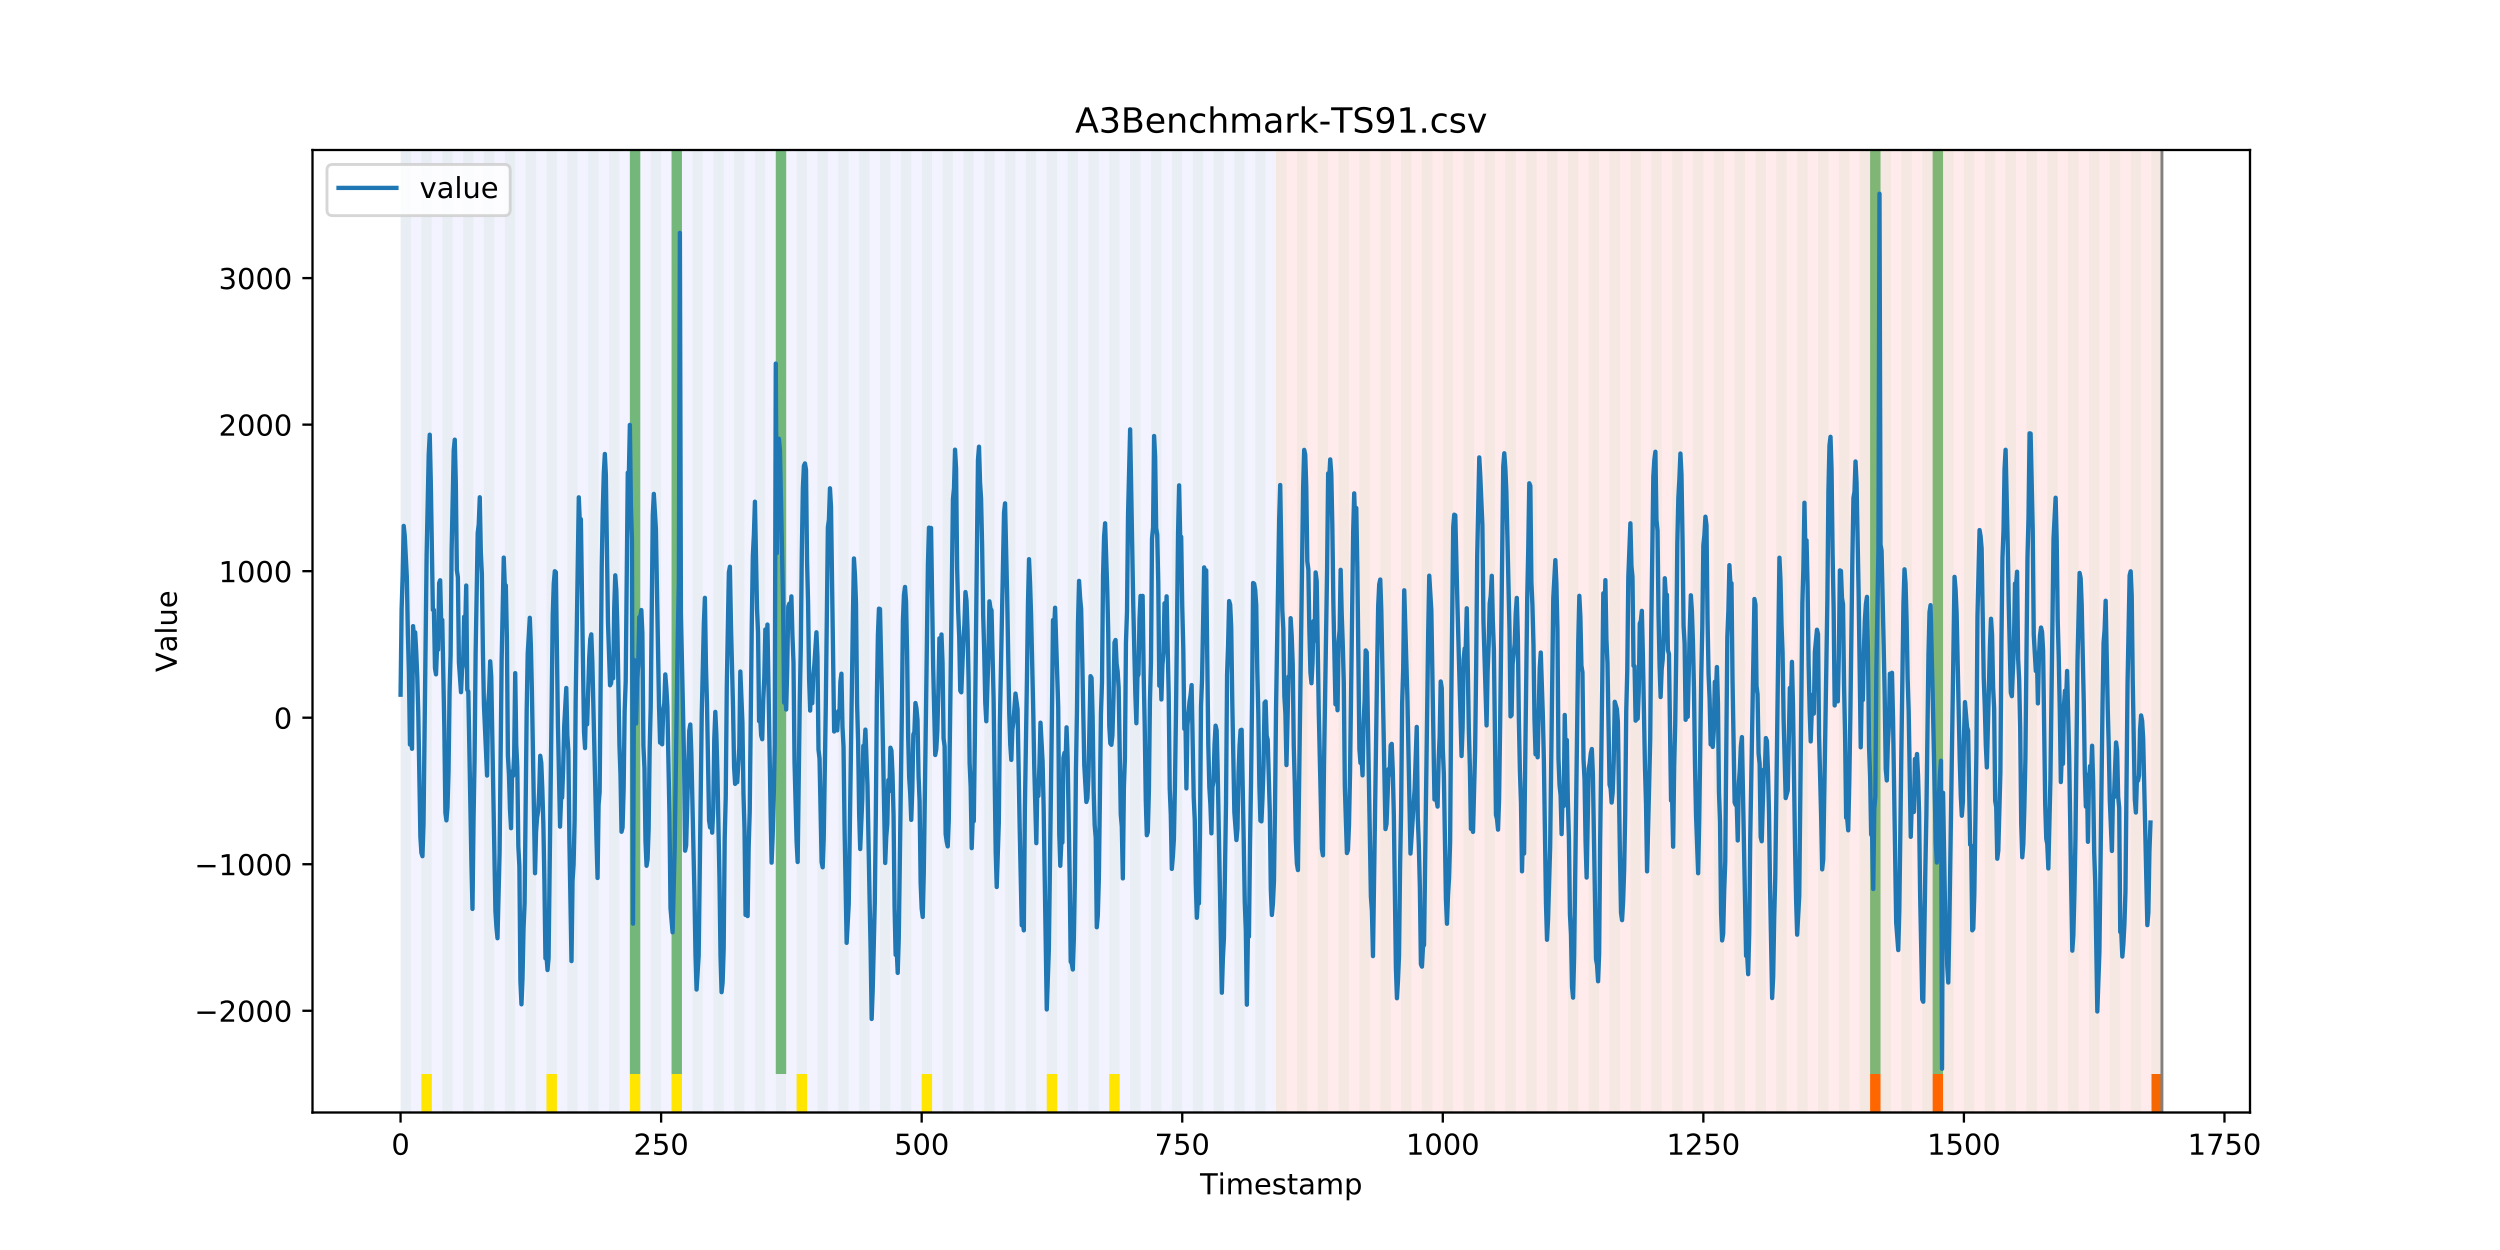 <?xml version="1.0" encoding="utf-8" standalone="no"?>
<!DOCTYPE svg PUBLIC "-//W3C//DTD SVG 1.1//EN"
  "http://www.w3.org/Graphics/SVG/1.1/DTD/svg11.dtd">
<!-- Created with matplotlib (https://matplotlib.org/) -->
<svg height="432pt" version="1.1" viewBox="0 0 864 432" width="864pt" xmlns="http://www.w3.org/2000/svg" xmlns:xlink="http://www.w3.org/1999/xlink">
 <defs>
  <style type="text/css">
*{stroke-linecap:butt;stroke-linejoin:round;}
  </style>
 </defs>
 <g id="figure_1">
  <g id="patch_1">
   <path d="M 0 432 
L 864 432 
L 864 0 
L 0 0 
z
" style="fill:#ffffff;"/>
  </g>
  <g id="axes_1">
   <g id="patch_2">
    <path d="M 108 384.48 
L 777.6 384.48 
L 777.6 51.84 
L 108 51.84 
z
" style="fill:#ffffff;"/>
   </g>
   <g id="patch_3">
    <path clip-path="url(#p8d1740d916)" d="M 138.436 384.48 
L 138.436 51.84 
L 440.999 51.84 
L 440.999 384.48 
z
" style="fill:#0000ff;opacity:0.05;"/>
   </g>
   <g id="patch_4">
    <path clip-path="url(#p8d1740d916)" d="M 440.999 384.48 
L 440.999 51.84 
L 747.164 51.84 
L 747.164 384.48 
z
" style="fill:#ff0000;opacity:0.08;"/>
   </g>
   <g id="patch_5">
    <path clip-path="url(#p8d1740d916)" d="M 138.436 384.48 
L 138.436 51.84 
L 142.038 51.84 
L 142.038 384.48 
z
" style="fill:#008000;opacity:0.04;"/>
   </g>
   <g id="patch_6">
    <path clip-path="url(#p8d1740d916)" d="M 145.64 384.48 
L 145.64 51.84 
L 149.242 51.84 
L 149.242 384.48 
z
" style="fill:#008000;opacity:0.04;"/>
   </g>
   <g id="patch_7">
    <path clip-path="url(#p8d1740d916)" d="M 145.64 384.48 
L 145.64 371.174 
L 149.242 371.174 
L 149.242 384.48 
z
" style="fill:#ffe500;"/>
   </g>
   <g id="patch_8">
    <path clip-path="url(#p8d1740d916)" d="M 152.844 384.48 
L 152.844 51.84 
L 156.446 51.84 
L 156.446 384.48 
z
" style="fill:#008000;opacity:0.04;"/>
   </g>
   <g id="patch_9">
    <path clip-path="url(#p8d1740d916)" d="M 160.048 384.48 
L 160.048 51.84 
L 163.65 51.84 
L 163.65 384.48 
z
" style="fill:#008000;opacity:0.04;"/>
   </g>
   <g id="patch_10">
    <path clip-path="url(#p8d1740d916)" d="M 167.252 384.48 
L 167.252 51.84 
L 170.854 51.84 
L 170.854 384.48 
z
" style="fill:#008000;opacity:0.04;"/>
   </g>
   <g id="patch_11">
    <path clip-path="url(#p8d1740d916)" d="M 174.456 384.48 
L 174.456 51.84 
L 178.058 51.84 
L 178.058 384.48 
z
" style="fill:#008000;opacity:0.04;"/>
   </g>
   <g id="patch_12">
    <path clip-path="url(#p8d1740d916)" d="M 181.66 384.48 
L 181.66 51.84 
L 185.262 51.84 
L 185.262 384.48 
z
" style="fill:#008000;opacity:0.04;"/>
   </g>
   <g id="patch_13">
    <path clip-path="url(#p8d1740d916)" d="M 188.863 384.48 
L 188.863 51.84 
L 192.465 51.84 
L 192.465 384.48 
z
" style="fill:#008000;opacity:0.04;"/>
   </g>
   <g id="patch_14">
    <path clip-path="url(#p8d1740d916)" d="M 188.863 384.48 
L 188.863 371.174 
L 192.465 371.174 
L 192.465 384.48 
z
" style="fill:#ffe500;"/>
   </g>
   <g id="patch_15">
    <path clip-path="url(#p8d1740d916)" d="M 196.067 384.48 
L 196.067 51.84 
L 199.669 51.84 
L 199.669 384.48 
z
" style="fill:#008000;opacity:0.04;"/>
   </g>
   <g id="patch_16">
    <path clip-path="url(#p8d1740d916)" d="M 203.271 384.48 
L 203.271 51.84 
L 206.873 51.84 
L 206.873 384.48 
z
" style="fill:#008000;opacity:0.04;"/>
   </g>
   <g id="patch_17">
    <path clip-path="url(#p8d1740d916)" d="M 210.475 384.48 
L 210.475 51.84 
L 214.077 51.84 
L 214.077 384.48 
z
" style="fill:#008000;opacity:0.04;"/>
   </g>
   <g id="patch_18">
    <path clip-path="url(#p8d1740d916)" d="M 217.679 384.48 
L 217.679 51.84 
L 221.281 51.84 
L 221.281 384.48 
z
" style="fill:#008000;opacity:0.04;"/>
   </g>
   <g id="patch_19">
    <path clip-path="url(#p8d1740d916)" d="M 217.679 371.174 
L 217.679 51.84 
L 221.281 51.84 
L 221.281 371.174 
z
" style="fill:#008000;opacity:0.5;"/>
   </g>
   <g id="patch_20">
    <path clip-path="url(#p8d1740d916)" d="M 217.679 384.48 
L 217.679 371.174 
L 221.281 371.174 
L 221.281 384.48 
z
" style="fill:#ffe500;"/>
   </g>
   <g id="patch_21">
    <path clip-path="url(#p8d1740d916)" d="M 224.883 384.48 
L 224.883 51.84 
L 228.485 51.84 
L 228.485 384.48 
z
" style="fill:#008000;opacity:0.04;"/>
   </g>
   <g id="patch_22">
    <path clip-path="url(#p8d1740d916)" d="M 232.087 384.48 
L 232.087 51.84 
L 235.689 51.84 
L 235.689 384.48 
z
" style="fill:#008000;opacity:0.04;"/>
   </g>
   <g id="patch_23">
    <path clip-path="url(#p8d1740d916)" d="M 232.087 371.174 
L 232.087 51.84 
L 235.689 51.84 
L 235.689 371.174 
z
" style="fill:#008000;opacity:0.5;"/>
   </g>
   <g id="patch_24">
    <path clip-path="url(#p8d1740d916)" d="M 232.087 384.48 
L 232.087 371.174 
L 235.689 371.174 
L 235.689 384.48 
z
" style="fill:#ffe500;"/>
   </g>
   <g id="patch_25">
    <path clip-path="url(#p8d1740d916)" d="M 239.291 384.48 
L 239.291 51.84 
L 242.893 51.84 
L 242.893 384.48 
z
" style="fill:#008000;opacity:0.04;"/>
   </g>
   <g id="patch_26">
    <path clip-path="url(#p8d1740d916)" d="M 246.494 384.48 
L 246.494 51.84 
L 250.096 51.84 
L 250.096 384.48 
z
" style="fill:#008000;opacity:0.04;"/>
   </g>
   <g id="patch_27">
    <path clip-path="url(#p8d1740d916)" d="M 253.698 384.48 
L 253.698 51.84 
L 257.3 51.84 
L 257.3 384.48 
z
" style="fill:#008000;opacity:0.04;"/>
   </g>
   <g id="patch_28">
    <path clip-path="url(#p8d1740d916)" d="M 260.902 384.48 
L 260.902 51.84 
L 264.504 51.84 
L 264.504 384.48 
z
" style="fill:#008000;opacity:0.04;"/>
   </g>
   <g id="patch_29">
    <path clip-path="url(#p8d1740d916)" d="M 268.106 384.48 
L 268.106 51.84 
L 271.708 51.84 
L 271.708 384.48 
z
" style="fill:#008000;opacity:0.04;"/>
   </g>
   <g id="patch_30">
    <path clip-path="url(#p8d1740d916)" d="M 268.106 371.174 
L 268.106 51.84 
L 271.708 51.84 
L 271.708 371.174 
z
" style="fill:#008000;opacity:0.5;"/>
   </g>
   <g id="patch_31">
    <path clip-path="url(#p8d1740d916)" d="M 275.31 384.48 
L 275.31 51.84 
L 278.912 51.84 
L 278.912 384.48 
z
" style="fill:#008000;opacity:0.04;"/>
   </g>
   <g id="patch_32">
    <path clip-path="url(#p8d1740d916)" d="M 275.31 384.48 
L 275.31 371.174 
L 278.912 371.174 
L 278.912 384.48 
z
" style="fill:#ffe500;"/>
   </g>
   <g id="patch_33">
    <path clip-path="url(#p8d1740d916)" d="M 282.514 384.48 
L 282.514 51.84 
L 286.116 51.84 
L 286.116 384.48 
z
" style="fill:#008000;opacity:0.04;"/>
   </g>
   <g id="patch_34">
    <path clip-path="url(#p8d1740d916)" d="M 289.718 384.48 
L 289.718 51.84 
L 293.32 51.84 
L 293.32 384.48 
z
" style="fill:#008000;opacity:0.04;"/>
   </g>
   <g id="patch_35">
    <path clip-path="url(#p8d1740d916)" d="M 296.922 384.48 
L 296.922 51.84 
L 300.524 51.84 
L 300.524 384.48 
z
" style="fill:#008000;opacity:0.04;"/>
   </g>
   <g id="patch_36">
    <path clip-path="url(#p8d1740d916)" d="M 304.125 384.48 
L 304.125 51.84 
L 307.727 51.84 
L 307.727 384.48 
z
" style="fill:#008000;opacity:0.04;"/>
   </g>
   <g id="patch_37">
    <path clip-path="url(#p8d1740d916)" d="M 311.329 384.48 
L 311.329 51.84 
L 314.931 51.84 
L 314.931 384.48 
z
" style="fill:#008000;opacity:0.04;"/>
   </g>
   <g id="patch_38">
    <path clip-path="url(#p8d1740d916)" d="M 318.533 384.48 
L 318.533 51.84 
L 322.135 51.84 
L 322.135 384.48 
z
" style="fill:#008000;opacity:0.04;"/>
   </g>
   <g id="patch_39">
    <path clip-path="url(#p8d1740d916)" d="M 318.533 384.48 
L 318.533 371.174 
L 322.135 371.174 
L 322.135 384.48 
z
" style="fill:#ffe500;"/>
   </g>
   <g id="patch_40">
    <path clip-path="url(#p8d1740d916)" d="M 325.737 384.48 
L 325.737 51.84 
L 329.339 51.84 
L 329.339 384.48 
z
" style="fill:#008000;opacity:0.04;"/>
   </g>
   <g id="patch_41">
    <path clip-path="url(#p8d1740d916)" d="M 332.941 384.48 
L 332.941 51.84 
L 336.543 51.84 
L 336.543 384.48 
z
" style="fill:#008000;opacity:0.04;"/>
   </g>
   <g id="patch_42">
    <path clip-path="url(#p8d1740d916)" d="M 340.145 384.48 
L 340.145 51.84 
L 343.747 51.84 
L 343.747 384.48 
z
" style="fill:#008000;opacity:0.04;"/>
   </g>
   <g id="patch_43">
    <path clip-path="url(#p8d1740d916)" d="M 646.309 384.48 
L 646.309 371.174 
L 649.911 371.174 
L 649.911 384.48 
z
" style="fill:#ff6600;"/>
   </g>
   <g id="patch_44">
    <path clip-path="url(#p8d1740d916)" d="M 347.349 384.48 
L 347.349 51.84 
L 350.951 51.84 
L 350.951 384.48 
z
" style="fill:#008000;opacity:0.04;"/>
   </g>
   <g id="patch_45">
    <path clip-path="url(#p8d1740d916)" d="M 354.553 384.48 
L 354.553 51.84 
L 358.154 51.84 
L 358.154 384.48 
z
" style="fill:#008000;opacity:0.04;"/>
   </g>
   <g id="patch_46">
    <path clip-path="url(#p8d1740d916)" d="M 361.756 384.48 
L 361.756 51.84 
L 365.358 51.84 
L 365.358 384.48 
z
" style="fill:#008000;opacity:0.04;"/>
   </g>
   <g id="patch_47">
    <path clip-path="url(#p8d1740d916)" d="M 361.756 384.48 
L 361.756 371.174 
L 365.358 371.174 
L 365.358 384.48 
z
" style="fill:#ffe500;"/>
   </g>
   <g id="patch_48">
    <path clip-path="url(#p8d1740d916)" d="M 667.921 384.48 
L 667.921 371.174 
L 671.523 371.174 
L 671.523 384.48 
z
" style="fill:#ff6600;"/>
   </g>
   <g id="patch_49">
    <path clip-path="url(#p8d1740d916)" d="M 368.96 384.48 
L 368.96 51.84 
L 372.562 51.84 
L 372.562 384.48 
z
" style="fill:#008000;opacity:0.04;"/>
   </g>
   <g id="patch_50">
    <path clip-path="url(#p8d1740d916)" d="M 376.164 384.48 
L 376.164 51.84 
L 379.766 51.84 
L 379.766 384.48 
z
" style="fill:#008000;opacity:0.04;"/>
   </g>
   <g id="patch_51">
    <path clip-path="url(#p8d1740d916)" d="M 383.368 384.48 
L 383.368 51.84 
L 386.97 51.84 
L 386.97 384.48 
z
" style="fill:#008000;opacity:0.04;"/>
   </g>
   <g id="patch_52">
    <path clip-path="url(#p8d1740d916)" d="M 383.368 384.48 
L 383.368 371.174 
L 386.97 371.174 
L 386.97 384.48 
z
" style="fill:#ffe500;"/>
   </g>
   <g id="patch_53">
    <path clip-path="url(#p8d1740d916)" d="M 390.572 384.48 
L 390.572 51.84 
L 394.174 51.84 
L 394.174 384.48 
z
" style="fill:#008000;opacity:0.04;"/>
   </g>
   <g id="patch_54">
    <path clip-path="url(#p8d1740d916)" d="M 397.776 384.48 
L 397.776 51.84 
L 401.378 51.84 
L 401.378 384.48 
z
" style="fill:#008000;opacity:0.04;"/>
   </g>
   <g id="patch_55">
    <path clip-path="url(#p8d1740d916)" d="M 404.98 384.48 
L 404.98 51.84 
L 408.582 51.84 
L 408.582 384.48 
z
" style="fill:#008000;opacity:0.04;"/>
   </g>
   <g id="patch_56">
    <path clip-path="url(#p8d1740d916)" d="M 412.184 384.48 
L 412.184 51.84 
L 415.785 51.84 
L 415.785 384.48 
z
" style="fill:#008000;opacity:0.04;"/>
   </g>
   <g id="patch_57">
    <path clip-path="url(#p8d1740d916)" d="M 419.387 384.48 
L 419.387 51.84 
L 422.989 51.84 
L 422.989 384.48 
z
" style="fill:#008000;opacity:0.04;"/>
   </g>
   <g id="patch_58">
    <path clip-path="url(#p8d1740d916)" d="M 426.591 384.48 
L 426.591 51.84 
L 430.193 51.84 
L 430.193 384.48 
z
" style="fill:#008000;opacity:0.04;"/>
   </g>
   <g id="patch_59">
    <path clip-path="url(#p8d1740d916)" d="M 433.795 384.48 
L 433.795 51.84 
L 437.397 51.84 
L 437.397 384.48 
z
" style="fill:#008000;opacity:0.04;"/>
   </g>
   <g id="patch_60">
    <path clip-path="url(#p8d1740d916)" d="M 440.999 384.48 
L 440.999 51.84 
L 444.601 51.84 
L 444.601 384.48 
z
" style="fill:#008000;opacity:0.04;"/>
   </g>
   <g id="patch_61">
    <path clip-path="url(#p8d1740d916)" d="M 743.562 384.48 
L 743.562 371.174 
L 747.164 371.174 
L 747.164 384.48 
z
" style="fill:#ff6600;"/>
   </g>
   <g id="patch_62">
    <path clip-path="url(#p8d1740d916)" d="M 448.203 384.48 
L 448.203 51.84 
L 451.805 51.84 
L 451.805 384.48 
z
" style="fill:#008000;opacity:0.04;"/>
   </g>
   <g id="patch_63">
    <path clip-path="url(#p8d1740d916)" d="M 455.407 384.48 
L 455.407 51.84 
L 459.009 51.84 
L 459.009 384.48 
z
" style="fill:#008000;opacity:0.04;"/>
   </g>
   <g id="patch_64">
    <path clip-path="url(#p8d1740d916)" d="M 462.611 384.48 
L 462.611 51.84 
L 466.213 51.84 
L 466.213 384.48 
z
" style="fill:#008000;opacity:0.04;"/>
   </g>
   <g id="patch_65">
    <path clip-path="url(#p8d1740d916)" d="M 469.815 384.48 
L 469.815 51.84 
L 473.416 51.84 
L 473.416 384.48 
z
" style="fill:#008000;opacity:0.04;"/>
   </g>
   <g id="patch_66">
    <path clip-path="url(#p8d1740d916)" d="M 477.018 384.48 
L 477.018 51.84 
L 480.62 51.84 
L 480.62 384.48 
z
" style="fill:#008000;opacity:0.04;"/>
   </g>
   <g id="patch_67">
    <path clip-path="url(#p8d1740d916)" d="M 484.222 384.48 
L 484.222 51.84 
L 487.824 51.84 
L 487.824 384.48 
z
" style="fill:#008000;opacity:0.04;"/>
   </g>
   <g id="patch_68">
    <path clip-path="url(#p8d1740d916)" d="M 491.426 384.48 
L 491.426 51.84 
L 495.028 51.84 
L 495.028 384.48 
z
" style="fill:#008000;opacity:0.04;"/>
   </g>
   <g id="patch_69">
    <path clip-path="url(#p8d1740d916)" d="M 498.63 384.48 
L 498.63 51.84 
L 502.232 51.84 
L 502.232 384.48 
z
" style="fill:#008000;opacity:0.04;"/>
   </g>
   <g id="patch_70">
    <path clip-path="url(#p8d1740d916)" d="M 505.834 384.48 
L 505.834 51.84 
L 509.436 51.84 
L 509.436 384.48 
z
" style="fill:#008000;opacity:0.04;"/>
   </g>
   <g id="patch_71">
    <path clip-path="url(#p8d1740d916)" d="M 513.038 384.48 
L 513.038 51.84 
L 516.64 51.84 
L 516.64 384.48 
z
" style="fill:#008000;opacity:0.04;"/>
   </g>
   <g id="patch_72">
    <path clip-path="url(#p8d1740d916)" d="M 520.242 384.48 
L 520.242 51.84 
L 523.844 51.84 
L 523.844 384.48 
z
" style="fill:#008000;opacity:0.04;"/>
   </g>
   <g id="patch_73">
    <path clip-path="url(#p8d1740d916)" d="M 527.446 384.48 
L 527.446 51.84 
L 531.047 51.84 
L 531.047 384.48 
z
" style="fill:#008000;opacity:0.04;"/>
   </g>
   <g id="patch_74">
    <path clip-path="url(#p8d1740d916)" d="M 534.649 384.48 
L 534.649 51.84 
L 538.251 51.84 
L 538.251 384.48 
z
" style="fill:#008000;opacity:0.04;"/>
   </g>
   <g id="patch_75">
    <path clip-path="url(#p8d1740d916)" d="M 541.853 384.48 
L 541.853 51.84 
L 545.455 51.84 
L 545.455 384.48 
z
" style="fill:#008000;opacity:0.04;"/>
   </g>
   <g id="patch_76">
    <path clip-path="url(#p8d1740d916)" d="M 549.057 384.48 
L 549.057 51.84 
L 552.659 51.84 
L 552.659 384.48 
z
" style="fill:#008000;opacity:0.04;"/>
   </g>
   <g id="patch_77">
    <path clip-path="url(#p8d1740d916)" d="M 556.261 384.48 
L 556.261 51.84 
L 559.863 51.84 
L 559.863 384.48 
z
" style="fill:#008000;opacity:0.04;"/>
   </g>
   <g id="patch_78">
    <path clip-path="url(#p8d1740d916)" d="M 563.465 384.48 
L 563.465 51.84 
L 567.067 51.84 
L 567.067 384.48 
z
" style="fill:#008000;opacity:0.04;"/>
   </g>
   <g id="patch_79">
    <path clip-path="url(#p8d1740d916)" d="M 570.669 384.48 
L 570.669 51.84 
L 574.271 51.84 
L 574.271 384.48 
z
" style="fill:#008000;opacity:0.04;"/>
   </g>
   <g id="patch_80">
    <path clip-path="url(#p8d1740d916)" d="M 577.873 384.48 
L 577.873 51.84 
L 581.475 51.84 
L 581.475 384.48 
z
" style="fill:#008000;opacity:0.04;"/>
   </g>
   <g id="patch_81">
    <path clip-path="url(#p8d1740d916)" d="M 585.076 384.48 
L 585.076 51.84 
L 588.678 51.84 
L 588.678 384.48 
z
" style="fill:#008000;opacity:0.04;"/>
   </g>
   <g id="patch_82">
    <path clip-path="url(#p8d1740d916)" d="M 592.28 384.48 
L 592.28 51.84 
L 595.882 51.84 
L 595.882 384.48 
z
" style="fill:#008000;opacity:0.04;"/>
   </g>
   <g id="patch_83">
    <path clip-path="url(#p8d1740d916)" d="M 599.484 384.48 
L 599.484 51.84 
L 603.086 51.84 
L 603.086 384.48 
z
" style="fill:#008000;opacity:0.04;"/>
   </g>
   <g id="patch_84">
    <path clip-path="url(#p8d1740d916)" d="M 606.688 384.48 
L 606.688 51.84 
L 610.29 51.84 
L 610.29 384.48 
z
" style="fill:#008000;opacity:0.04;"/>
   </g>
   <g id="patch_85">
    <path clip-path="url(#p8d1740d916)" d="M 613.892 384.48 
L 613.892 51.84 
L 617.494 51.84 
L 617.494 384.48 
z
" style="fill:#008000;opacity:0.04;"/>
   </g>
   <g id="patch_86">
    <path clip-path="url(#p8d1740d916)" d="M 621.096 384.48 
L 621.096 51.84 
L 624.698 51.84 
L 624.698 384.48 
z
" style="fill:#008000;opacity:0.04;"/>
   </g>
   <g id="patch_87">
    <path clip-path="url(#p8d1740d916)" d="M 628.3 384.48 
L 628.3 51.84 
L 631.902 51.84 
L 631.902 384.48 
z
" style="fill:#008000;opacity:0.04;"/>
   </g>
   <g id="patch_88">
    <path clip-path="url(#p8d1740d916)" d="M 635.504 384.48 
L 635.504 51.84 
L 639.106 51.84 
L 639.106 384.48 
z
" style="fill:#008000;opacity:0.04;"/>
   </g>
   <g id="patch_89">
    <path clip-path="url(#p8d1740d916)" d="M 642.707 384.48 
L 642.707 51.84 
L 646.309 51.84 
L 646.309 384.48 
z
" style="fill:#008000;opacity:0.04;"/>
   </g>
   <g id="patch_90">
    <path clip-path="url(#p8d1740d916)" d="M 646.309 371.174 
L 646.309 51.84 
L 649.911 51.84 
L 649.911 371.174 
z
" style="fill:#008000;opacity:0.5;"/>
   </g>
   <g id="patch_91">
    <path clip-path="url(#p8d1740d916)" d="M 649.911 384.48 
L 649.911 51.84 
L 653.513 51.84 
L 653.513 384.48 
z
" style="fill:#008000;opacity:0.04;"/>
   </g>
   <g id="patch_92">
    <path clip-path="url(#p8d1740d916)" d="M 657.115 384.48 
L 657.115 51.84 
L 660.717 51.84 
L 660.717 384.48 
z
" style="fill:#008000;opacity:0.04;"/>
   </g>
   <g id="patch_93">
    <path clip-path="url(#p8d1740d916)" d="M 664.319 384.48 
L 664.319 51.84 
L 667.921 51.84 
L 667.921 384.48 
z
" style="fill:#008000;opacity:0.04;"/>
   </g>
   <g id="patch_94">
    <path clip-path="url(#p8d1740d916)" d="M 667.921 371.174 
L 667.921 51.84 
L 671.523 51.84 
L 671.523 371.174 
z
" style="fill:#008000;opacity:0.5;"/>
   </g>
   <g id="patch_95">
    <path clip-path="url(#p8d1740d916)" d="M 671.523 384.48 
L 671.523 51.84 
L 675.125 51.84 
L 675.125 384.48 
z
" style="fill:#008000;opacity:0.04;"/>
   </g>
   <g id="patch_96">
    <path clip-path="url(#p8d1740d916)" d="M 678.727 384.48 
L 678.727 51.84 
L 682.329 51.84 
L 682.329 384.48 
z
" style="fill:#008000;opacity:0.04;"/>
   </g>
   <g id="patch_97">
    <path clip-path="url(#p8d1740d916)" d="M 685.931 384.48 
L 685.931 51.84 
L 689.533 51.84 
L 689.533 384.48 
z
" style="fill:#008000;opacity:0.04;"/>
   </g>
   <g id="patch_98">
    <path clip-path="url(#p8d1740d916)" d="M 693.135 384.48 
L 693.135 51.84 
L 696.737 51.84 
L 696.737 384.48 
z
" style="fill:#008000;opacity:0.04;"/>
   </g>
   <g id="patch_99">
    <path clip-path="url(#p8d1740d916)" d="M 700.338 384.48 
L 700.338 51.84 
L 703.94 51.84 
L 703.94 384.48 
z
" style="fill:#008000;opacity:0.04;"/>
   </g>
   <g id="patch_100">
    <path clip-path="url(#p8d1740d916)" d="M 707.542 384.48 
L 707.542 51.84 
L 711.144 51.84 
L 711.144 384.48 
z
" style="fill:#008000;opacity:0.04;"/>
   </g>
   <g id="patch_101">
    <path clip-path="url(#p8d1740d916)" d="M 714.746 384.48 
L 714.746 51.84 
L 718.348 51.84 
L 718.348 384.48 
z
" style="fill:#008000;opacity:0.04;"/>
   </g>
   <g id="patch_102">
    <path clip-path="url(#p8d1740d916)" d="M 721.95 384.48 
L 721.95 51.84 
L 725.552 51.84 
L 725.552 384.48 
z
" style="fill:#008000;opacity:0.04;"/>
   </g>
   <g id="patch_103">
    <path clip-path="url(#p8d1740d916)" d="M 729.154 384.48 
L 729.154 51.84 
L 732.756 51.84 
L 732.756 384.48 
z
" style="fill:#008000;opacity:0.04;"/>
   </g>
   <g id="patch_104">
    <path clip-path="url(#p8d1740d916)" d="M 736.358 384.48 
L 736.358 51.84 
L 739.96 51.84 
L 739.96 384.48 
z
" style="fill:#008000;opacity:0.04;"/>
   </g>
   <g id="patch_105">
    <path clip-path="url(#p8d1740d916)" d="M 743.562 384.48 
L 743.562 51.84 
L 747.164 51.84 
L 747.164 384.48 
z
" style="fill:#008000;opacity:0.04;"/>
   </g>
   <g id="matplotlib.axis_1">
    <g id="xtick_1">
     <g id="line2d_1">
      <defs>
       <path d="M 0 0 
L 0 3.5 
" id="m3a64d5ba84" style="stroke:#000000;stroke-width:0.8;"/>
      </defs>
      <g>
       <use style="stroke:#000000;stroke-width:0.8;" x="138.436" xlink:href="#m3a64d5ba84" y="384.48"/>
      </g>
     </g>
     <g id="text_1">
      <!-- 0 -->
      <defs>
       <path d="M 31.781 66.406 
Q 24.172 66.406 20.328 58.906 
Q 16.5 51.422 16.5 36.375 
Q 16.5 21.391 20.328 13.891 
Q 24.172 6.391 31.781 6.391 
Q 39.453 6.391 43.281 13.891 
Q 47.125 21.391 47.125 36.375 
Q 47.125 51.422 43.281 58.906 
Q 39.453 66.406 31.781 66.406 
z
M 31.781 74.219 
Q 44.047 74.219 50.516 64.516 
Q 56.984 54.828 56.984 36.375 
Q 56.984 17.969 50.516 8.266 
Q 44.047 -1.422 31.781 -1.422 
Q 19.531 -1.422 13.062 8.266 
Q 6.594 17.969 6.594 36.375 
Q 6.594 54.828 13.062 64.516 
Q 19.531 74.219 31.781 74.219 
z
" id="DejaVuSans-48"/>
      </defs>
      <g transform="translate(135.255 399.078)scale(0.1 -0.1)">
       <use xlink:href="#DejaVuSans-48"/>
      </g>
     </g>
    </g>
    <g id="xtick_2">
     <g id="line2d_2">
      <g>
       <use style="stroke:#000000;stroke-width:0.8;" x="228.485" xlink:href="#m3a64d5ba84" y="384.48"/>
      </g>
     </g>
     <g id="text_2">
      <!-- 250 -->
      <defs>
       <path d="M 19.188 8.297 
L 53.609 8.297 
L 53.609 0 
L 7.328 0 
L 7.328 8.297 
Q 12.938 14.109 22.625 23.891 
Q 32.328 33.688 34.812 36.531 
Q 39.547 41.844 41.422 45.531 
Q 43.312 49.219 43.312 52.781 
Q 43.312 58.594 39.234 62.25 
Q 35.156 65.922 28.609 65.922 
Q 23.969 65.922 18.812 64.312 
Q 13.672 62.703 7.812 59.422 
L 7.812 69.391 
Q 13.766 71.781 18.938 73 
Q 24.125 74.219 28.422 74.219 
Q 39.75 74.219 46.484 68.547 
Q 53.219 62.891 53.219 53.422 
Q 53.219 48.922 51.531 44.891 
Q 49.859 40.875 45.406 35.406 
Q 44.188 33.984 37.641 27.219 
Q 31.109 20.453 19.188 8.297 
z
" id="DejaVuSans-50"/>
       <path d="M 10.797 72.906 
L 49.516 72.906 
L 49.516 64.594 
L 19.828 64.594 
L 19.828 46.734 
Q 21.969 47.469 24.109 47.828 
Q 26.266 48.188 28.422 48.188 
Q 40.625 48.188 47.75 41.5 
Q 54.891 34.812 54.891 23.391 
Q 54.891 11.625 47.562 5.094 
Q 40.234 -1.422 26.906 -1.422 
Q 22.312 -1.422 17.547 -0.641 
Q 12.797 0.141 7.719 1.703 
L 7.719 11.625 
Q 12.109 9.234 16.797 8.062 
Q 21.484 6.891 26.703 6.891 
Q 35.156 6.891 40.078 11.328 
Q 45.016 15.766 45.016 23.391 
Q 45.016 31 40.078 35.438 
Q 35.156 39.891 26.703 39.891 
Q 22.75 39.891 18.812 39.016 
Q 14.891 38.141 10.797 36.281 
z
" id="DejaVuSans-53"/>
      </defs>
      <g transform="translate(218.941 399.078)scale(0.1 -0.1)">
       <use xlink:href="#DejaVuSans-50"/>
       <use x="63.623" xlink:href="#DejaVuSans-53"/>
       <use x="127.246" xlink:href="#DejaVuSans-48"/>
      </g>
     </g>
    </g>
    <g id="xtick_3">
     <g id="line2d_3">
      <g>
       <use style="stroke:#000000;stroke-width:0.8;" x="318.533" xlink:href="#m3a64d5ba84" y="384.48"/>
      </g>
     </g>
     <g id="text_3">
      <!-- 500 -->
      <g transform="translate(308.989 399.078)scale(0.1 -0.1)">
       <use xlink:href="#DejaVuSans-53"/>
       <use x="63.623" xlink:href="#DejaVuSans-48"/>
       <use x="127.246" xlink:href="#DejaVuSans-48"/>
      </g>
     </g>
    </g>
    <g id="xtick_4">
     <g id="line2d_4">
      <g>
       <use style="stroke:#000000;stroke-width:0.8;" x="408.582" xlink:href="#m3a64d5ba84" y="384.48"/>
      </g>
     </g>
     <g id="text_4">
      <!-- 750 -->
      <defs>
       <path d="M 8.203 72.906 
L 55.078 72.906 
L 55.078 68.703 
L 28.609 0 
L 18.312 0 
L 43.219 64.594 
L 8.203 64.594 
z
" id="DejaVuSans-55"/>
      </defs>
      <g transform="translate(399.038 399.078)scale(0.1 -0.1)">
       <use xlink:href="#DejaVuSans-55"/>
       <use x="63.623" xlink:href="#DejaVuSans-53"/>
       <use x="127.246" xlink:href="#DejaVuSans-48"/>
      </g>
     </g>
    </g>
    <g id="xtick_5">
     <g id="line2d_5">
      <g>
       <use style="stroke:#000000;stroke-width:0.8;" x="498.63" xlink:href="#m3a64d5ba84" y="384.48"/>
      </g>
     </g>
     <g id="text_5">
      <!-- 1000 -->
      <defs>
       <path d="M 12.406 8.297 
L 28.516 8.297 
L 28.516 63.922 
L 10.984 60.406 
L 10.984 69.391 
L 28.422 72.906 
L 38.281 72.906 
L 38.281 8.297 
L 54.391 8.297 
L 54.391 0 
L 12.406 0 
z
" id="DejaVuSans-49"/>
      </defs>
      <g transform="translate(485.905 399.078)scale(0.1 -0.1)">
       <use xlink:href="#DejaVuSans-49"/>
       <use x="63.623" xlink:href="#DejaVuSans-48"/>
       <use x="127.246" xlink:href="#DejaVuSans-48"/>
       <use x="190.869" xlink:href="#DejaVuSans-48"/>
      </g>
     </g>
    </g>
    <g id="xtick_6">
     <g id="line2d_6">
      <g>
       <use style="stroke:#000000;stroke-width:0.8;" x="588.678" xlink:href="#m3a64d5ba84" y="384.48"/>
      </g>
     </g>
     <g id="text_6">
      <!-- 1250 -->
      <g transform="translate(575.953 399.078)scale(0.1 -0.1)">
       <use xlink:href="#DejaVuSans-49"/>
       <use x="63.623" xlink:href="#DejaVuSans-50"/>
       <use x="127.246" xlink:href="#DejaVuSans-53"/>
       <use x="190.869" xlink:href="#DejaVuSans-48"/>
      </g>
     </g>
    </g>
    <g id="xtick_7">
     <g id="line2d_7">
      <g>
       <use style="stroke:#000000;stroke-width:0.8;" x="678.727" xlink:href="#m3a64d5ba84" y="384.48"/>
      </g>
     </g>
     <g id="text_7">
      <!-- 1500 -->
      <g transform="translate(666.002 399.078)scale(0.1 -0.1)">
       <use xlink:href="#DejaVuSans-49"/>
       <use x="63.623" xlink:href="#DejaVuSans-53"/>
       <use x="127.246" xlink:href="#DejaVuSans-48"/>
       <use x="190.869" xlink:href="#DejaVuSans-48"/>
      </g>
     </g>
    </g>
    <g id="xtick_8">
     <g id="line2d_8">
      <g>
       <use style="stroke:#000000;stroke-width:0.8;" x="768.775" xlink:href="#m3a64d5ba84" y="384.48"/>
      </g>
     </g>
     <g id="text_8">
      <!-- 1750 -->
      <g transform="translate(756.05 399.078)scale(0.1 -0.1)">
       <use xlink:href="#DejaVuSans-49"/>
       <use x="63.623" xlink:href="#DejaVuSans-55"/>
       <use x="127.246" xlink:href="#DejaVuSans-53"/>
       <use x="190.869" xlink:href="#DejaVuSans-48"/>
      </g>
     </g>
    </g>
    <g id="text_9">
     <!-- Timestamp -->
     <defs>
      <path d="M -0.297 72.906 
L 61.375 72.906 
L 61.375 64.594 
L 35.5 64.594 
L 35.5 0 
L 25.594 0 
L 25.594 64.594 
L -0.297 64.594 
z
" id="DejaVuSans-84"/>
      <path d="M 9.422 54.688 
L 18.406 54.688 
L 18.406 0 
L 9.422 0 
z
M 9.422 75.984 
L 18.406 75.984 
L 18.406 64.594 
L 9.422 64.594 
z
" id="DejaVuSans-105"/>
      <path d="M 52 44.188 
Q 55.375 50.25 60.062 53.125 
Q 64.75 56 71.094 56 
Q 79.641 56 84.281 50.016 
Q 88.922 44.047 88.922 33.016 
L 88.922 0 
L 79.891 0 
L 79.891 32.719 
Q 79.891 40.578 77.094 44.375 
Q 74.312 48.188 68.609 48.188 
Q 61.625 48.188 57.562 43.547 
Q 53.516 38.922 53.516 30.906 
L 53.516 0 
L 44.484 0 
L 44.484 32.719 
Q 44.484 40.625 41.703 44.406 
Q 38.922 48.188 33.109 48.188 
Q 26.219 48.188 22.156 43.531 
Q 18.109 38.875 18.109 30.906 
L 18.109 0 
L 9.078 0 
L 9.078 54.688 
L 18.109 54.688 
L 18.109 46.188 
Q 21.188 51.219 25.484 53.609 
Q 29.781 56 35.688 56 
Q 41.656 56 45.828 52.969 
Q 50 49.953 52 44.188 
z
" id="DejaVuSans-109"/>
      <path d="M 56.203 29.594 
L 56.203 25.203 
L 14.891 25.203 
Q 15.484 15.922 20.484 11.062 
Q 25.484 6.203 34.422 6.203 
Q 39.594 6.203 44.453 7.469 
Q 49.312 8.734 54.109 11.281 
L 54.109 2.781 
Q 49.266 0.734 44.188 -0.344 
Q 39.109 -1.422 33.891 -1.422 
Q 20.797 -1.422 13.156 6.188 
Q 5.516 13.812 5.516 26.812 
Q 5.516 40.234 12.766 48.109 
Q 20.016 56 32.328 56 
Q 43.359 56 49.781 48.891 
Q 56.203 41.797 56.203 29.594 
z
M 47.219 32.234 
Q 47.125 39.594 43.094 43.984 
Q 39.062 48.391 32.422 48.391 
Q 24.906 48.391 20.391 44.141 
Q 15.875 39.891 15.188 32.172 
z
" id="DejaVuSans-101"/>
      <path d="M 44.281 53.078 
L 44.281 44.578 
Q 40.484 46.531 36.375 47.5 
Q 32.281 48.484 27.875 48.484 
Q 21.188 48.484 17.844 46.438 
Q 14.5 44.391 14.5 40.281 
Q 14.5 37.156 16.891 35.375 
Q 19.281 33.594 26.516 31.984 
L 29.594 31.297 
Q 39.156 29.25 43.188 25.516 
Q 47.219 21.781 47.219 15.094 
Q 47.219 7.469 41.188 3.016 
Q 35.156 -1.422 24.609 -1.422 
Q 20.219 -1.422 15.453 -0.562 
Q 10.688 0.297 5.422 2 
L 5.422 11.281 
Q 10.406 8.688 15.234 7.391 
Q 20.062 6.109 24.812 6.109 
Q 31.156 6.109 34.562 8.281 
Q 37.984 10.453 37.984 14.406 
Q 37.984 18.062 35.516 20.016 
Q 33.062 21.969 24.703 23.781 
L 21.578 24.516 
Q 13.234 26.266 9.516 29.906 
Q 5.812 33.547 5.812 39.891 
Q 5.812 47.609 11.281 51.797 
Q 16.75 56 26.812 56 
Q 31.781 56 36.172 55.266 
Q 40.578 54.547 44.281 53.078 
z
" id="DejaVuSans-115"/>
      <path d="M 18.312 70.219 
L 18.312 54.688 
L 36.812 54.688 
L 36.812 47.703 
L 18.312 47.703 
L 18.312 18.016 
Q 18.312 11.328 20.141 9.422 
Q 21.969 7.516 27.594 7.516 
L 36.812 7.516 
L 36.812 0 
L 27.594 0 
Q 17.188 0 13.234 3.875 
Q 9.281 7.766 9.281 18.016 
L 9.281 47.703 
L 2.688 47.703 
L 2.688 54.688 
L 9.281 54.688 
L 9.281 70.219 
z
" id="DejaVuSans-116"/>
      <path d="M 34.281 27.484 
Q 23.391 27.484 19.188 25 
Q 14.984 22.516 14.984 16.5 
Q 14.984 11.719 18.141 8.906 
Q 21.297 6.109 26.703 6.109 
Q 34.188 6.109 38.703 11.406 
Q 43.219 16.703 43.219 25.484 
L 43.219 27.484 
z
M 52.203 31.203 
L 52.203 0 
L 43.219 0 
L 43.219 8.297 
Q 40.141 3.328 35.547 0.953 
Q 30.953 -1.422 24.312 -1.422 
Q 15.922 -1.422 10.953 3.297 
Q 6 8.016 6 15.922 
Q 6 25.141 12.172 29.828 
Q 18.359 34.516 30.609 34.516 
L 43.219 34.516 
L 43.219 35.406 
Q 43.219 41.609 39.141 45 
Q 35.062 48.391 27.688 48.391 
Q 23 48.391 18.547 47.266 
Q 14.109 46.141 10.016 43.891 
L 10.016 52.203 
Q 14.938 54.109 19.578 55.047 
Q 24.219 56 28.609 56 
Q 40.484 56 46.344 49.844 
Q 52.203 43.703 52.203 31.203 
z
" id="DejaVuSans-97"/>
      <path d="M 18.109 8.203 
L 18.109 -20.797 
L 9.078 -20.797 
L 9.078 54.688 
L 18.109 54.688 
L 18.109 46.391 
Q 20.953 51.266 25.266 53.625 
Q 29.594 56 35.594 56 
Q 45.562 56 51.781 48.094 
Q 58.016 40.188 58.016 27.297 
Q 58.016 14.406 51.781 6.484 
Q 45.562 -1.422 35.594 -1.422 
Q 29.594 -1.422 25.266 0.953 
Q 20.953 3.328 18.109 8.203 
z
M 48.688 27.297 
Q 48.688 37.203 44.609 42.844 
Q 40.531 48.484 33.406 48.484 
Q 26.266 48.484 22.188 42.844 
Q 18.109 37.203 18.109 27.297 
Q 18.109 17.391 22.188 11.75 
Q 26.266 6.109 33.406 6.109 
Q 40.531 6.109 44.609 11.75 
Q 48.688 17.391 48.688 27.297 
z
" id="DejaVuSans-112"/>
     </defs>
     <g transform="translate(414.739 412.757)scale(0.1 -0.1)">
      <use xlink:href="#DejaVuSans-84"/>
      <use x="61.037" xlink:href="#DejaVuSans-105"/>
      <use x="88.82" xlink:href="#DejaVuSans-109"/>
      <use x="186.232" xlink:href="#DejaVuSans-101"/>
      <use x="247.756" xlink:href="#DejaVuSans-115"/>
      <use x="299.855" xlink:href="#DejaVuSans-116"/>
      <use x="339.064" xlink:href="#DejaVuSans-97"/>
      <use x="400.344" xlink:href="#DejaVuSans-109"/>
      <use x="497.756" xlink:href="#DejaVuSans-112"/>
     </g>
    </g>
   </g>
   <g id="matplotlib.axis_2">
    <g id="ytick_1">
     <g id="line2d_9">
      <defs>
       <path d="M 0 0 
L -3.5 0 
" id="macbc6a1aea" style="stroke:#000000;stroke-width:0.8;"/>
      </defs>
      <g>
       <use style="stroke:#000000;stroke-width:0.8;" x="108" xlink:href="#macbc6a1aea" y="349.322"/>
      </g>
     </g>
     <g id="text_10">
      <!-- −2000 -->
      <defs>
       <path d="M 10.594 35.5 
L 73.188 35.5 
L 73.188 27.203 
L 10.594 27.203 
z
" id="DejaVuSans-8722"/>
      </defs>
      <g transform="translate(67.17 353.121)scale(0.1 -0.1)">
       <use xlink:href="#DejaVuSans-8722"/>
       <use x="83.789" xlink:href="#DejaVuSans-50"/>
       <use x="147.412" xlink:href="#DejaVuSans-48"/>
       <use x="211.035" xlink:href="#DejaVuSans-48"/>
       <use x="274.658" xlink:href="#DejaVuSans-48"/>
      </g>
     </g>
    </g>
    <g id="ytick_2">
     <g id="line2d_10">
      <g>
       <use style="stroke:#000000;stroke-width:0.8;" x="108" xlink:href="#macbc6a1aea" y="298.681"/>
      </g>
     </g>
     <g id="text_11">
      <!-- −1000 -->
      <g transform="translate(67.17 302.48)scale(0.1 -0.1)">
       <use xlink:href="#DejaVuSans-8722"/>
       <use x="83.789" xlink:href="#DejaVuSans-49"/>
       <use x="147.412" xlink:href="#DejaVuSans-48"/>
       <use x="211.035" xlink:href="#DejaVuSans-48"/>
       <use x="274.658" xlink:href="#DejaVuSans-48"/>
      </g>
     </g>
    </g>
    <g id="ytick_3">
     <g id="line2d_11">
      <g>
       <use style="stroke:#000000;stroke-width:0.8;" x="108" xlink:href="#macbc6a1aea" y="248.04"/>
      </g>
     </g>
     <g id="text_12">
      <!-- 0 -->
      <g transform="translate(94.638 251.839)scale(0.1 -0.1)">
       <use xlink:href="#DejaVuSans-48"/>
      </g>
     </g>
    </g>
    <g id="ytick_4">
     <g id="line2d_12">
      <g>
       <use style="stroke:#000000;stroke-width:0.8;" x="108" xlink:href="#macbc6a1aea" y="197.399"/>
      </g>
     </g>
     <g id="text_13">
      <!-- 1000 -->
      <g transform="translate(75.55 201.198)scale(0.1 -0.1)">
       <use xlink:href="#DejaVuSans-49"/>
       <use x="63.623" xlink:href="#DejaVuSans-48"/>
       <use x="127.246" xlink:href="#DejaVuSans-48"/>
       <use x="190.869" xlink:href="#DejaVuSans-48"/>
      </g>
     </g>
    </g>
    <g id="ytick_5">
     <g id="line2d_13">
      <g>
       <use style="stroke:#000000;stroke-width:0.8;" x="108" xlink:href="#macbc6a1aea" y="146.758"/>
      </g>
     </g>
     <g id="text_14">
      <!-- 2000 -->
      <g transform="translate(75.55 150.557)scale(0.1 -0.1)">
       <use xlink:href="#DejaVuSans-50"/>
       <use x="63.623" xlink:href="#DejaVuSans-48"/>
       <use x="127.246" xlink:href="#DejaVuSans-48"/>
       <use x="190.869" xlink:href="#DejaVuSans-48"/>
      </g>
     </g>
    </g>
    <g id="ytick_6">
     <g id="line2d_14">
      <g>
       <use style="stroke:#000000;stroke-width:0.8;" x="108" xlink:href="#macbc6a1aea" y="96.117"/>
      </g>
     </g>
     <g id="text_15">
      <!-- 3000 -->
      <defs>
       <path d="M 40.578 39.312 
Q 47.656 37.797 51.625 33 
Q 55.609 28.219 55.609 21.188 
Q 55.609 10.406 48.188 4.484 
Q 40.766 -1.422 27.094 -1.422 
Q 22.516 -1.422 17.656 -0.516 
Q 12.797 0.391 7.625 2.203 
L 7.625 11.719 
Q 11.719 9.328 16.594 8.109 
Q 21.484 6.891 26.812 6.891 
Q 36.078 6.891 40.938 10.547 
Q 45.797 14.203 45.797 21.188 
Q 45.797 27.641 41.281 31.266 
Q 36.766 34.906 28.719 34.906 
L 20.219 34.906 
L 20.219 43.016 
L 29.109 43.016 
Q 36.375 43.016 40.234 45.922 
Q 44.094 48.828 44.094 54.297 
Q 44.094 59.906 40.109 62.906 
Q 36.141 65.922 28.719 65.922 
Q 24.656 65.922 20.016 65.031 
Q 15.375 64.156 9.812 62.312 
L 9.812 71.094 
Q 15.438 72.656 20.344 73.438 
Q 25.25 74.219 29.594 74.219 
Q 40.828 74.219 47.359 69.109 
Q 53.906 64.016 53.906 55.328 
Q 53.906 49.266 50.438 45.094 
Q 46.969 40.922 40.578 39.312 
z
" id="DejaVuSans-51"/>
      </defs>
      <g transform="translate(75.55 99.916)scale(0.1 -0.1)">
       <use xlink:href="#DejaVuSans-51"/>
       <use x="63.623" xlink:href="#DejaVuSans-48"/>
       <use x="127.246" xlink:href="#DejaVuSans-48"/>
       <use x="190.869" xlink:href="#DejaVuSans-48"/>
      </g>
     </g>
    </g>
    <g id="text_16">
     <!-- Value -->
     <defs>
      <path d="M 28.609 0 
L 0.781 72.906 
L 11.078 72.906 
L 34.188 11.531 
L 57.328 72.906 
L 67.578 72.906 
L 39.797 0 
z
" id="DejaVuSans-86"/>
      <path d="M 9.422 75.984 
L 18.406 75.984 
L 18.406 0 
L 9.422 0 
z
" id="DejaVuSans-108"/>
      <path d="M 8.5 21.578 
L 8.5 54.688 
L 17.484 54.688 
L 17.484 21.922 
Q 17.484 14.156 20.5 10.266 
Q 23.531 6.391 29.594 6.391 
Q 36.859 6.391 41.078 11.031 
Q 45.312 15.672 45.312 23.688 
L 45.312 54.688 
L 54.297 54.688 
L 54.297 0 
L 45.312 0 
L 45.312 8.406 
Q 42.047 3.422 37.719 1 
Q 33.406 -1.422 27.688 -1.422 
Q 18.266 -1.422 13.375 4.438 
Q 8.5 10.297 8.5 21.578 
z
M 31.109 56 
z
" id="DejaVuSans-117"/>
     </defs>
     <g transform="translate(61.091 232.273)rotate(-90)scale(0.1 -0.1)">
      <use xlink:href="#DejaVuSans-86"/>
      <use x="68.299" xlink:href="#DejaVuSans-97"/>
      <use x="129.578" xlink:href="#DejaVuSans-108"/>
      <use x="157.361" xlink:href="#DejaVuSans-117"/>
      <use x="220.74" xlink:href="#DejaVuSans-101"/>
     </g>
    </g>
   </g>
   <g id="line2d_15">
    <path clip-path="url(#p8d1740d916)" d="M 138.436 240.082 
L 138.797 210.619 
L 139.157 199.116 
L 139.517 181.753 
L 139.877 185.124 
L 140.598 199.455 
L 140.958 219.106 
L 141.318 232.673 
L 141.678 257.313 
L 142.038 254.883 
L 142.398 258.781 
L 142.759 216.389 
L 143.119 220.632 
L 143.479 218.536 
L 143.839 225.082 
L 144.199 233.699 
L 144.56 246.431 
L 145.28 289.144 
L 145.64 294.774 
L 146 295.904 
L 146.361 284.99 
L 147.441 191.806 
L 148.162 157.177 
L 148.522 150.233 
L 148.882 166.464 
L 149.602 210.77 
L 149.963 210.783 
L 150.323 230.884 
L 150.683 233.056 
L 151.043 223.87 
L 151.403 224.541 
L 151.764 201.471 
L 152.124 200.539 
L 152.484 215.602 
L 152.844 214.238 
L 153.564 251.653 
L 153.925 280.873 
L 154.285 283.518 
L 154.645 279.088 
L 155.005 266.922 
L 155.365 239.269 
L 155.726 226.416 
L 156.086 189.98 
L 156.806 155.593 
L 157.166 151.945 
L 157.527 166.83 
L 157.887 196.997 
L 158.247 199.511 
L 158.607 229.026 
L 159.328 239.229 
L 159.688 231.38 
L 160.048 229.395 
L 160.408 213.142 
L 160.768 217.416 
L 161.129 202.356 
L 161.489 238.371 
L 161.849 238.947 
L 162.93 298.8 
L 163.29 314.133 
L 163.65 283.49 
L 164.01 262.759 
L 164.37 225.936 
L 165.091 184.241 
L 165.451 181.232 
L 165.811 171.856 
L 166.171 190.728 
L 166.531 198.34 
L 166.892 225.421 
L 167.252 243.745 
L 168.332 268.033 
L 168.693 243.511 
L 169.053 238.645 
L 169.413 228.55 
L 169.773 233.954 
L 171.214 314.824 
L 171.574 320.575 
L 171.934 324.255 
L 172.655 294.731 
L 173.375 227.706 
L 174.096 192.708 
L 174.456 202.393 
L 174.816 202.313 
L 175.176 220.274 
L 175.536 261.149 
L 175.897 267.794 
L 176.257 279.938 
L 176.617 286.224 
L 176.977 266.628 
L 177.337 268.13 
L 177.697 261.055 
L 178.058 232.638 
L 178.418 257.348 
L 178.778 265.117 
L 179.138 292.535 
L 179.498 299.467 
L 179.859 339.276 
L 180.219 347.088 
L 180.579 338.213 
L 180.939 320.803 
L 181.299 312.143 
L 182.02 245.676 
L 182.38 225.934 
L 183.1 213.51 
L 183.461 222.979 
L 183.821 238.805 
L 184.901 301.786 
L 185.262 287.546 
L 185.622 282.536 
L 185.982 280.292 
L 186.342 273.563 
L 186.702 261.197 
L 187.063 263.626 
L 187.423 272.648 
L 187.783 284.81 
L 188.143 304.364 
L 188.503 331.219 
L 188.863 330.245 
L 189.224 335.238 
L 189.584 331.058 
L 191.025 212.519 
L 191.385 201.576 
L 191.745 197.418 
L 192.105 197.768 
L 192.826 250.711 
L 193.546 285.684 
L 193.906 276.027 
L 194.266 275.692 
L 194.627 265.679 
L 194.987 250.948 
L 195.707 237.756 
L 196.067 254.045 
L 196.428 259.538 
L 196.788 290.521 
L 197.508 332.154 
L 197.868 304.405 
L 198.229 298.81 
L 198.589 283.396 
L 198.949 242.512 
L 200.029 171.875 
L 200.39 180.568 
L 200.75 179.424 
L 201.83 252.961 
L 202.191 258.544 
L 202.551 242.048 
L 202.911 250.335 
L 203.631 227.337 
L 203.992 220.923 
L 204.352 219.238 
L 204.712 228.748 
L 206.153 290.438 
L 206.513 303.435 
L 206.873 278.107 
L 207.233 273.696 
L 207.954 196.053 
L 208.314 176.267 
L 208.674 163.499 
L 209.034 156.886 
L 209.395 164.352 
L 210.115 214.956 
L 210.835 236.835 
L 211.195 236.143 
L 211.556 231.139 
L 211.916 234.405 
L 212.276 210.181 
L 212.636 198.828 
L 212.996 204.012 
L 213.357 216.864 
L 214.077 257.427 
L 214.437 267.764 
L 214.797 287.454 
L 215.158 285.987 
L 215.518 273.109 
L 215.878 245.732 
L 216.238 235.642 
L 216.959 163.342 
L 217.319 164.573 
L 217.679 146.843 
L 218.039 174.805 
L 218.399 186.52 
L 218.76 319.219 
L 219.12 228.036 
L 219.48 243.292 
L 219.84 250.047 
L 220.2 234.488 
L 220.561 230.107 
L 220.921 213.289 
L 221.281 213.177 
L 221.641 210.822 
L 222.001 218.778 
L 222.361 257.687 
L 222.722 265.419 
L 223.082 290.791 
L 223.442 299.21 
L 223.802 297.078 
L 224.162 286.768 
L 224.523 258.743 
L 224.883 244.538 
L 225.603 178.027 
L 225.963 170.688 
L 226.684 182.974 
L 227.764 244.356 
L 228.125 256.655 
L 228.485 256.704 
L 228.845 257.241 
L 229.205 245.48 
L 229.565 243.059 
L 229.926 233.076 
L 230.286 237.737 
L 230.646 244.24 
L 231.366 281.801 
L 231.727 313.875 
L 232.447 322.217 
L 233.167 292.869 
L 234.248 219.519 
L 234.608 200.969 
L 234.968 80.473 
L 235.328 211.991 
L 236.409 262.798 
L 236.769 293.997 
L 237.129 292.212 
L 238.21 252.51 
L 238.57 250.389 
L 238.93 260.426 
L 239.651 293.275 
L 240.011 309.064 
L 240.371 330.278 
L 240.731 341.985 
L 241.452 330.344 
L 242.532 246.377 
L 243.253 215.432 
L 243.613 206.619 
L 243.973 229.922 
L 244.333 242.895 
L 245.054 283.517 
L 245.414 285.973 
L 245.774 280.915 
L 246.134 287.773 
L 246.494 279.789 
L 246.855 255.267 
L 247.215 246.029 
L 247.575 253.974 
L 247.935 266.974 
L 248.656 304.156 
L 249.016 330.742 
L 249.376 342.894 
L 249.736 339.569 
L 250.096 328.028 
L 250.457 289.672 
L 250.817 275.268 
L 251.177 236.844 
L 251.897 197.8 
L 252.258 195.851 
L 252.618 215.718 
L 253.338 244.657 
L 253.698 265.035 
L 254.059 270.911 
L 254.419 269.023 
L 254.779 270.349 
L 255.499 258.346 
L 255.859 232.074 
L 256.58 249.725 
L 256.94 274.279 
L 257.3 286.392 
L 257.66 316.206 
L 258.021 313.504 
L 258.381 316.596 
L 258.741 292.802 
L 259.101 280.575 
L 259.822 215.137 
L 260.182 192.075 
L 260.542 184.841 
L 260.902 173.388 
L 261.623 210.281 
L 261.983 218.795 
L 262.343 249.229 
L 262.703 247.316 
L 263.063 254.198 
L 263.424 255.474 
L 263.784 241.779 
L 264.144 234.269 
L 264.504 217.558 
L 264.864 223.137 
L 265.225 215.847 
L 266.305 279.66 
L 266.665 298.138 
L 267.025 289.188 
L 267.386 276.478 
L 267.746 257.386 
L 268.106 125.654 
L 268.466 191.198 
L 269.187 151.624 
L 269.547 155.517 
L 270.627 207.954 
L 270.988 242.834 
L 271.348 239.937 
L 271.708 245.204 
L 272.068 230.477 
L 272.428 209.645 
L 272.789 208.619 
L 273.149 211.419 
L 273.509 206.108 
L 273.869 219.716 
L 274.229 228.903 
L 274.59 263.566 
L 275.31 290.915 
L 275.67 297.909 
L 276.391 242.526 
L 276.751 223.887 
L 277.111 190.928 
L 277.471 168.707 
L 277.831 160.991 
L 278.192 160.167 
L 278.552 162.324 
L 278.912 193.526 
L 279.272 208.377 
L 279.632 234.824 
L 279.992 245.582 
L 280.353 234.049 
L 280.713 243.029 
L 281.073 233.549 
L 281.433 229.788 
L 282.154 218.52 
L 282.514 227.12 
L 282.874 259.098 
L 283.234 262.197 
L 283.955 297.982 
L 284.315 299.737 
L 284.675 289.874 
L 285.395 243.819 
L 286.116 182.243 
L 286.476 179.612 
L 286.836 168.756 
L 287.196 175.206 
L 288.277 252.809 
L 288.637 246.962 
L 288.997 246.33 
L 289.358 252.417 
L 289.718 245.746 
L 290.078 247.961 
L 290.438 235.679 
L 290.798 232.83 
L 291.158 251.135 
L 291.519 258.054 
L 291.879 286.07 
L 292.599 325.849 
L 293.32 312.544 
L 294.76 213.297 
L 295.121 193.001 
L 295.481 198.89 
L 295.841 208.529 
L 296.201 242.859 
L 296.561 256.38 
L 296.922 281.258 
L 297.282 293.429 
L 298.002 276.134 
L 298.362 257.74 
L 298.723 258.736 
L 299.083 252.159 
L 299.803 271.651 
L 300.524 310.361 
L 300.884 328.304 
L 301.244 352.157 
L 301.604 342.254 
L 302.324 312.074 
L 302.685 281.399 
L 303.045 240.913 
L 303.405 219.506 
L 303.765 210.349 
L 304.125 210.49 
L 304.846 242.38 
L 305.926 298.24 
L 306.287 289.199 
L 306.647 284.774 
L 307.007 269.591 
L 307.367 273.418 
L 307.727 258.402 
L 308.088 259.439 
L 308.448 267.548 
L 308.808 281.648 
L 309.168 313.818 
L 309.528 330.002 
L 309.889 327.915 
L 310.249 336.232 
L 310.609 324.438 
L 311.69 245.713 
L 312.05 214.286 
L 312.41 205.561 
L 312.77 202.853 
L 313.13 207.935 
L 313.49 225.701 
L 313.851 254.178 
L 314.211 268.643 
L 314.571 274.307 
L 314.931 283.351 
L 315.291 273.006 
L 315.652 253.842 
L 316.012 253.002 
L 316.372 242.966 
L 316.732 244.849 
L 317.092 248.834 
L 317.453 267.995 
L 317.813 277.018 
L 318.173 305.144 
L 318.533 314 
L 318.893 316.896 
L 319.254 302.044 
L 319.974 249.316 
L 320.694 194.934 
L 321.055 182.35 
L 321.415 182.81 
L 321.775 182.468 
L 322.495 230.142 
L 323.216 260.929 
L 323.576 258.96 
L 323.936 252.625 
L 324.296 238.988 
L 324.656 220.605 
L 325.017 228.288 
L 325.377 219.274 
L 325.737 229.011 
L 326.097 255.204 
L 326.457 257.896 
L 326.818 288.245 
L 327.178 290.896 
L 327.538 292.508 
L 327.898 283.361 
L 329.339 172.437 
L 329.699 168.777 
L 330.059 155.403 
L 330.42 161.992 
L 330.78 195.993 
L 331.14 210.814 
L 331.5 220.063 
L 331.86 238.692 
L 332.221 239.269 
L 332.941 221.449 
L 333.301 215.847 
L 333.661 204.616 
L 334.022 207.624 
L 334.382 217.744 
L 334.742 234.993 
L 335.102 263.742 
L 335.462 271.814 
L 335.822 293.117 
L 336.183 282.546 
L 336.543 283.791 
L 336.903 255.963 
L 337.623 190.214 
L 337.984 158.941 
L 338.344 154.377 
L 338.704 166.661 
L 339.064 172.338 
L 339.424 188.845 
L 339.785 212.787 
L 340.145 225.259 
L 340.505 242.828 
L 340.865 249.264 
L 341.586 226.561 
L 341.946 207.817 
L 342.306 210.307 
L 342.666 210.866 
L 343.387 241.43 
L 344.107 294.24 
L 344.467 306.56 
L 345.188 284.353 
L 345.548 250.026 
L 346.988 177.193 
L 347.349 173.958 
L 348.069 205.777 
L 348.789 246.28 
L 349.15 257.389 
L 349.51 262.623 
L 349.87 252.195 
L 350.23 249.623 
L 350.951 239.704 
L 351.671 245.182 
L 352.391 285.607 
L 353.112 319.779 
L 353.472 318.474 
L 353.832 321.535 
L 354.192 279.767 
L 354.913 234.254 
L 355.273 208.292 
L 355.633 193.251 
L 355.993 201.682 
L 356.354 212.915 
L 357.074 245.127 
L 357.434 264.931 
L 358.154 291.399 
L 358.515 270.908 
L 358.875 275.076 
L 359.235 264.299 
L 359.595 249.762 
L 360.316 263.09 
L 360.676 278.637 
L 361.756 348.87 
L 362.477 328.385 
L 363.557 246.566 
L 363.918 214.291 
L 364.278 217.836 
L 364.638 210.03 
L 365.719 244.389 
L 366.079 288.262 
L 366.439 299.223 
L 366.799 291.075 
L 367.159 291.18 
L 367.52 261.885 
L 367.88 260.196 
L 368.24 264.018 
L 368.6 251.365 
L 368.96 261.659 
L 369.681 303.234 
L 370.041 332.341 
L 370.401 332.985 
L 370.761 335.06 
L 371.121 324.39 
L 371.482 303.817 
L 371.842 266.179 
L 372.202 245.668 
L 372.562 215.021 
L 372.922 200.757 
L 373.283 206.578 
L 373.643 210.507 
L 374.003 226.278 
L 374.723 264.397 
L 375.444 277.164 
L 375.804 275.911 
L 376.164 268.378 
L 376.885 233.677 
L 377.245 234.259 
L 377.605 247.391 
L 377.965 273.408 
L 378.325 285.154 
L 378.686 289.632 
L 379.046 320.467 
L 379.406 316.253 
L 379.766 303.596 
L 380.486 246.733 
L 380.847 235.815 
L 381.207 199.1 
L 381.567 185.543 
L 381.927 180.847 
L 382.648 203.218 
L 383.008 218.744 
L 383.368 250.871 
L 383.728 256.93 
L 384.088 257.406 
L 384.449 254.137 
L 384.809 241.169 
L 385.169 222.053 
L 385.529 221.188 
L 385.889 229.313 
L 386.25 232.013 
L 386.61 237.764 
L 387.33 281.495 
L 387.69 285.618 
L 388.051 303.581 
L 388.411 272.341 
L 388.771 262.039 
L 389.131 222.122 
L 389.491 211.351 
L 389.852 177.844 
L 390.572 148.387 
L 391.653 209.2 
L 392.373 239.854 
L 392.733 249.95 
L 393.093 234.005 
L 393.453 233.063 
L 393.814 213.969 
L 394.174 205.95 
L 394.534 209.121 
L 394.894 205.943 
L 395.254 233.241 
L 395.615 251.126 
L 395.975 276.376 
L 396.335 288.653 
L 396.695 287.502 
L 397.055 273.336 
L 397.416 242.395 
L 397.776 228.725 
L 398.136 186.161 
L 398.496 182.332 
L 398.856 150.681 
L 399.217 157.898 
L 399.577 182.522 
L 399.937 184.772 
L 400.297 201.55 
L 400.657 236.977 
L 401.018 228.474 
L 401.378 241.741 
L 401.738 229.818 
L 402.098 225.558 
L 402.458 208.5 
L 402.819 214.125 
L 403.179 206.092 
L 403.899 239.924 
L 404.259 272.592 
L 404.619 281.517 
L 404.98 300.298 
L 405.34 296.023 
L 405.7 289.913 
L 406.06 271.381 
L 406.42 246.293 
L 407.141 184.079 
L 407.501 167.738 
L 407.861 185.151 
L 408.221 185.532 
L 408.582 209.563 
L 408.942 224.052 
L 409.302 251.909 
L 409.662 246.822 
L 410.022 272.494 
L 410.383 250.594 
L 411.103 242.481 
L 411.463 240.263 
L 411.823 236.761 
L 412.544 275.528 
L 412.904 283.305 
L 413.264 305.288 
L 413.624 317.184 
L 413.985 310.959 
L 414.345 312.21 
L 414.705 288.637 
L 415.065 244.186 
L 415.425 234.968 
L 416.146 196.091 
L 416.506 197.277 
L 416.866 197.1 
L 417.586 257.369 
L 417.947 272.062 
L 418.307 277.974 
L 418.667 288.007 
L 419.027 272.034 
L 419.387 270.138 
L 419.748 257.228 
L 420.108 250.791 
L 420.468 252.4 
L 420.828 266.275 
L 422.269 343.094 
L 422.629 331.103 
L 422.989 324.199 
L 423.71 277.775 
L 424.07 233.109 
L 424.43 222.927 
L 424.79 207.734 
L 425.151 208.966 
L 425.511 216.67 
L 425.871 242.333 
L 426.591 280.684 
L 427.312 290.327 
L 427.672 286.317 
L 428.032 267.3 
L 428.392 257.723 
L 428.752 252.353 
L 429.113 252.198 
L 429.833 290.904 
L 430.193 311.9 
L 430.553 321.621 
L 430.914 347.221 
L 431.274 323.902 
L 431.634 323.693 
L 431.994 292.443 
L 432.354 270.935 
L 432.715 241.754 
L 433.075 201.48 
L 433.435 201.742 
L 433.795 203.82 
L 434.155 209.184 
L 434.516 231.77 
L 434.876 246.506 
L 435.236 271.376 
L 435.596 283.625 
L 435.956 283.87 
L 436.317 275.787 
L 436.677 264.716 
L 437.037 242.901 
L 437.397 242.427 
L 437.757 254.214 
L 438.117 255.694 
L 438.838 280.361 
L 439.198 307.48 
L 439.558 316.216 
L 439.918 312.48 
L 440.279 304.55 
L 440.639 279.379 
L 440.999 244.497 
L 442.08 179.53 
L 442.44 167.617 
L 443.16 210.829 
L 443.52 217.414 
L 443.881 240.737 
L 444.241 246.61 
L 444.601 264.415 
L 445.321 233.798 
L 445.682 233.606 
L 446.042 213.64 
L 446.402 219.521 
L 446.762 229.398 
L 447.122 257.742 
L 447.483 270.999 
L 447.843 290.153 
L 448.203 298.503 
L 448.563 300.698 
L 450.364 168.193 
L 450.724 155.484 
L 451.084 157.084 
L 451.445 168.162 
L 451.805 194.022 
L 452.165 196.766 
L 452.525 218.418 
L 452.885 232.397 
L 453.246 236.126 
L 453.606 229.037 
L 453.966 214.622 
L 454.326 221.442 
L 454.686 197.825 
L 455.047 200.816 
L 455.767 246.189 
L 456.848 293.417 
L 457.208 295.607 
L 457.568 264.924 
L 458.649 196.349 
L 459.009 163.595 
L 459.369 165.718 
L 459.729 158.771 
L 460.089 163.675 
L 460.449 181.519 
L 460.81 208.488 
L 461.53 243.415 
L 461.89 238.89 
L 462.25 245.467 
L 462.611 221.691 
L 462.971 217.818 
L 463.331 196.922 
L 463.691 212.191 
L 464.051 222.304 
L 464.412 235.937 
L 464.772 271.78 
L 465.492 294.824 
L 465.852 293.807 
L 466.213 285.158 
L 466.573 267.218 
L 467.653 183.949 
L 468.014 170.506 
L 468.374 181.726 
L 468.734 175.576 
L 469.094 196.16 
L 469.815 258.944 
L 470.175 263.661 
L 470.535 261.341 
L 470.895 267.965 
L 471.255 249.849 
L 471.615 242.196 
L 471.976 224.782 
L 472.336 225.422 
L 473.777 309.819 
L 474.137 314.904 
L 474.497 330.436 
L 475.938 230.599 
L 476.298 209.438 
L 476.658 201.948 
L 477.018 200.287 
L 477.379 210.966 
L 478.459 267.842 
L 478.819 286.523 
L 479.18 284.752 
L 479.9 265.809 
L 480.26 267.717 
L 480.62 257.562 
L 480.981 257.081 
L 481.341 266.256 
L 481.701 281.508 
L 482.421 334.502 
L 482.781 345.001 
L 483.142 338.905 
L 483.502 330.287 
L 483.862 299.628 
L 484.222 280.297 
L 484.582 243.017 
L 484.943 231.235 
L 485.303 203.996 
L 486.383 240.673 
L 487.464 294.989 
L 488.905 272.586 
L 489.625 251.218 
L 489.985 282.529 
L 490.346 292.127 
L 490.706 306.623 
L 491.066 333.218 
L 491.426 334.066 
L 491.786 327.22 
L 492.147 326.617 
L 493.587 218.527 
L 493.947 198.96 
L 494.668 210.993 
L 495.748 276.308 
L 496.109 274.166 
L 496.829 278.766 
L 497.189 262.805 
L 497.549 254.371 
L 497.91 235.518 
L 498.27 237.813 
L 498.63 258.897 
L 498.99 267.446 
L 499.711 310.635 
L 500.071 319.244 
L 500.431 309.356 
L 500.791 303.399 
L 501.151 291.007 
L 501.512 246.565 
L 502.232 182.071 
L 502.592 177.866 
L 502.952 178.084 
L 503.673 208.413 
L 505.114 261.284 
L 505.474 251.506 
L 505.834 227.812 
L 506.194 224.102 
L 506.554 224.291 
L 506.914 210.223 
L 507.635 252.614 
L 507.995 265.331 
L 508.355 286.468 
L 508.715 285.696 
L 509.076 287.506 
L 509.796 259.51 
L 510.156 230.971 
L 510.516 192.16 
L 511.237 158.084 
L 511.597 164.658 
L 512.317 181.58 
L 512.678 214.619 
L 513.758 250.709 
L 514.118 232.002 
L 514.479 222.93 
L 514.839 208.594 
L 515.199 205.869 
L 515.559 199.001 
L 515.919 214.669 
L 516.28 224.359 
L 517 281.64 
L 517.36 283.008 
L 517.72 286.726 
L 518.08 276.345 
L 518.441 251.103 
L 519.161 191.292 
L 519.521 161.105 
L 519.881 156.65 
L 520.242 161.706 
L 520.602 170.004 
L 521.682 217.774 
L 522.043 247.59 
L 522.403 247.192 
L 522.763 229.451 
L 523.483 222.404 
L 523.844 211.876 
L 524.204 206.637 
L 524.564 219.993 
L 524.924 249.184 
L 525.284 266.684 
L 525.645 277.241 
L 526.005 301.135 
L 526.365 285.473 
L 526.725 294.99 
L 527.806 206.67 
L 528.166 189.603 
L 528.526 167.025 
L 528.886 167.928 
L 529.246 201.139 
L 529.607 209.18 
L 529.967 222.935 
L 530.327 248.967 
L 530.687 260.712 
L 531.047 254.472 
L 531.408 261.734 
L 532.128 230.913 
L 532.488 225.51 
L 533.209 247.258 
L 533.569 263.147 
L 534.289 312.283 
L 534.649 324.79 
L 535.01 317.619 
L 535.73 292.711 
L 536.811 206.699 
L 537.531 193.576 
L 537.891 201.854 
L 538.251 217.311 
L 538.612 262.069 
L 538.972 271.369 
L 539.332 274.756 
L 539.692 288.268 
L 540.052 274.369 
L 540.412 278.583 
L 540.773 247.084 
L 541.133 262.553 
L 541.493 255.75 
L 541.853 276.95 
L 542.213 289.648 
L 542.574 316.086 
L 542.934 322.894 
L 543.294 341.066 
L 543.654 344.791 
L 544.014 330.74 
L 545.455 221.351 
L 545.815 205.915 
L 546.176 213.061 
L 546.536 230.026 
L 546.896 232.335 
L 547.256 262.255 
L 547.616 269.435 
L 547.977 291.116 
L 548.337 303.284 
L 549.057 265.641 
L 549.417 263.621 
L 549.778 260.368 
L 550.138 258.863 
L 550.498 267.515 
L 551.578 331.435 
L 551.939 333.462 
L 552.299 339.128 
L 552.659 329.631 
L 553.019 290.037 
L 553.74 236.151 
L 554.1 205.051 
L 554.46 214.364 
L 554.82 200.493 
L 555.18 220.972 
L 555.541 229.144 
L 556.261 271.189 
L 556.621 272.361 
L 556.981 277.36 
L 557.342 273.801 
L 557.702 263.024 
L 558.062 242.545 
L 558.782 245.044 
L 559.143 249.572 
L 559.863 296.525 
L 560.223 315.491 
L 560.583 318.003 
L 560.944 311.639 
L 561.304 300.757 
L 561.664 281.552 
L 562.024 245.862 
L 562.384 231.771 
L 562.744 199.516 
L 563.465 180.857 
L 563.825 195.623 
L 564.185 199.353 
L 564.545 230.103 
L 564.906 230.226 
L 565.266 249.054 
L 565.626 248.527 
L 565.986 248.372 
L 566.346 239.074 
L 566.707 215.476 
L 567.067 214.629 
L 567.427 211.106 
L 567.787 226.763 
L 568.508 265.456 
L 568.868 278.265 
L 569.228 301.145 
L 569.948 271.272 
L 570.309 255.547 
L 570.669 217.198 
L 571.389 164.663 
L 571.749 158.876 
L 572.11 156.13 
L 572.47 179.628 
L 572.83 183.323 
L 573.19 212.596 
L 573.55 230.087 
L 573.91 240.894 
L 574.271 231.363 
L 574.631 227.915 
L 574.991 218.508 
L 575.351 199.841 
L 575.711 205.841 
L 576.072 205.526 
L 576.432 224.702 
L 576.792 226.029 
L 577.512 276.667 
L 577.873 275.308 
L 578.233 292.627 
L 578.593 264.713 
L 578.953 250.329 
L 579.313 225.466 
L 579.674 187.898 
L 580.034 172.12 
L 580.394 165.6 
L 580.754 156.746 
L 581.114 163.955 
L 581.475 185.934 
L 581.835 216.109 
L 582.195 222.369 
L 582.555 248.767 
L 582.915 237.298 
L 583.276 247.745 
L 583.996 216.993 
L 584.356 205.731 
L 584.716 211.051 
L 585.076 221.76 
L 585.437 238.223 
L 585.797 264.806 
L 586.157 281.842 
L 586.877 301.788 
L 587.238 284.086 
L 587.958 233.271 
L 588.318 216.825 
L 588.678 188.47 
L 589.039 184.982 
L 589.399 178.572 
L 589.759 181.534 
L 590.119 213.837 
L 590.479 232.904 
L 590.84 241.48 
L 591.2 257.286 
L 591.56 253.796 
L 591.92 258.143 
L 592.28 252.615 
L 592.641 235.636 
L 593.001 239.686 
L 593.361 230.53 
L 593.721 242.759 
L 594.081 273.929 
L 594.442 283.934 
L 594.802 315.491 
L 595.162 325.013 
L 595.522 322.755 
L 595.882 307.905 
L 596.242 297.838 
L 596.963 220.043 
L 597.323 211.186 
L 597.683 195.318 
L 598.043 201.872 
L 598.404 201.557 
L 598.764 235.323 
L 599.484 277.315 
L 599.844 278.196 
L 600.205 277.381 
L 600.565 290.465 
L 600.925 270.946 
L 601.285 266.081 
L 601.645 257.891 
L 602.006 254.74 
L 602.726 292.569 
L 603.446 330.36 
L 603.807 329.815 
L 604.167 336.678 
L 604.527 322.568 
L 604.887 289.381 
L 606.328 207.014 
L 606.688 208.932 
L 607.048 237.021 
L 607.408 239.974 
L 607.769 260.403 
L 608.129 263.939 
L 608.489 289.217 
L 608.849 290.738 
L 609.57 265.932 
L 609.93 266.834 
L 610.29 255.072 
L 610.65 256.1 
L 611.01 266.497 
L 611.371 281.037 
L 611.731 306.855 
L 612.451 344.925 
L 612.811 337.602 
L 613.172 316.94 
L 613.532 303.128 
L 614.973 192.749 
L 615.333 200.503 
L 615.693 216.018 
L 616.053 225.438 
L 616.413 248.309 
L 617.134 275.818 
L 617.854 273.186 
L 618.575 237.736 
L 618.935 243.36 
L 619.295 228.732 
L 619.655 243.58 
L 620.375 293.26 
L 620.736 311.184 
L 621.096 323.032 
L 621.816 309.708 
L 622.897 208.536 
L 623.257 196.074 
L 623.617 173.752 
L 623.977 192.373 
L 624.338 186.721 
L 624.698 202.462 
L 625.058 229.717 
L 625.418 245.732 
L 625.778 256.239 
L 626.139 246.26 
L 626.499 240.072 
L 626.859 246.619 
L 627.219 225.33 
L 627.94 217.635 
L 628.3 219.099 
L 628.66 253.915 
L 629.38 281.726 
L 629.741 300.456 
L 630.101 297.042 
L 631.181 230.192 
L 631.541 207.257 
L 631.902 169.646 
L 632.262 154.045 
L 632.622 150.958 
L 632.982 162.179 
L 633.342 191.073 
L 633.703 210.264 
L 634.063 243.816 
L 634.423 232.342 
L 634.783 240.028 
L 635.143 242.403 
L 635.504 226.149 
L 635.864 197.138 
L 636.224 197.302 
L 636.584 206.643 
L 636.944 208.8 
L 637.305 236.905 
L 637.665 254.333 
L 638.025 282.591 
L 638.385 282.771 
L 638.745 286.961 
L 639.106 270.686 
L 639.466 248.572 
L 640.186 192.769 
L 640.546 172.092 
L 640.907 170.012 
L 641.267 159.487 
L 641.627 166.808 
L 642.347 205.403 
L 643.068 258.264 
L 643.428 238.448 
L 643.788 241.932 
L 644.148 225.135 
L 644.508 214.106 
L 644.869 208.671 
L 645.229 206.282 
L 645.589 226.826 
L 645.949 258.326 
L 646.309 268.462 
L 646.67 288.38 
L 647.03 289.108 
L 647.39 307.242 
L 647.75 279.618 
L 648.11 275.22 
L 648.471 231.665 
L 649.191 189.849 
L 649.551 66.96 
L 649.911 188.262 
L 650.272 190.311 
L 650.992 222.984 
L 651.352 240.609 
L 651.712 265.83 
L 652.073 269.723 
L 652.433 257.3 
L 652.793 250.774 
L 653.153 232.83 
L 653.513 247.257 
L 653.873 232.519 
L 654.234 248.401 
L 655.314 318.777 
L 656.035 328.349 
L 656.395 315.145 
L 657.115 259.514 
L 657.836 208.343 
L 658.196 196.763 
L 658.556 201.659 
L 658.916 214.39 
L 659.276 234.433 
L 659.637 245.855 
L 660.357 289.205 
L 660.717 277.696 
L 661.077 277.186 
L 661.438 280.614 
L 661.798 262.312 
L 662.158 264.85 
L 662.518 260.579 
L 662.878 268.189 
L 663.239 280.91 
L 663.599 309.481 
L 664.319 345.384 
L 664.679 346.203 
L 665.4 300.406 
L 665.76 281.481 
L 666.48 226.117 
L 666.84 211.593 
L 667.201 209.149 
L 667.921 239.712 
L 669.002 291.144 
L 669.362 298.092 
L 669.722 288.849 
L 670.082 275.352 
L 670.442 267.588 
L 670.803 262.901 
L 671.163 369.36 
L 671.523 273.976 
L 672.243 316.219 
L 672.604 318.228 
L 672.964 333.839 
L 673.324 339.559 
L 673.684 320.54 
L 675.485 199.363 
L 675.845 203.687 
L 676.205 211.866 
L 677.286 262.527 
L 677.646 274.986 
L 678.006 281.929 
L 678.367 277.148 
L 678.727 255.453 
L 679.087 242.651 
L 679.807 251.29 
L 680.168 252.525 
L 680.888 291.922 
L 681.248 292.206 
L 681.608 321.517 
L 681.969 320.994 
L 682.329 308.929 
L 683.049 259.334 
L 683.409 213.017 
L 684.13 183.185 
L 684.49 185.266 
L 684.85 189.591 
L 685.571 234.095 
L 685.931 243.854 
L 686.291 257.409 
L 686.651 265.229 
L 687.732 223.145 
L 688.092 213.845 
L 688.452 219.407 
L 688.812 237.548 
L 689.172 244.692 
L 689.533 276.785 
L 689.893 278.939 
L 690.253 296.777 
L 690.613 293.918 
L 691.334 266.913 
L 691.694 221.804 
L 692.054 192.803 
L 692.414 183.363 
L 692.774 162.088 
L 693.135 155.445 
L 693.855 187.746 
L 694.215 208.413 
L 694.936 239.403 
L 695.296 240.592 
L 696.016 222.849 
L 696.376 201.689 
L 696.737 202.507 
L 697.097 197.586 
L 697.457 227.65 
L 697.817 234.87 
L 698.177 251.534 
L 698.537 284.887 
L 698.898 296.279 
L 699.258 291.738 
L 699.618 279.12 
L 699.978 262.025 
L 700.699 192.681 
L 701.059 178.569 
L 701.419 149.752 
L 701.779 149.849 
L 702.5 182.786 
L 702.86 219.255 
L 703.58 231.893 
L 703.94 225.89 
L 704.301 243.099 
L 704.661 227.013 
L 705.021 219.631 
L 705.381 216.87 
L 705.741 218.369 
L 706.102 225.005 
L 706.822 278.025 
L 707.182 289.806 
L 707.542 291.777 
L 707.903 300.143 
L 708.623 269.517 
L 709.703 185.937 
L 710.424 172.016 
L 710.784 186.426 
L 711.144 214.389 
L 711.504 227.248 
L 711.865 245.82 
L 712.225 270.28 
L 712.585 260.104 
L 712.945 263.98 
L 713.305 243.772 
L 713.666 238.705 
L 714.026 242.388 
L 714.386 231.88 
L 715.106 261.221 
L 715.827 307.813 
L 716.187 328.55 
L 716.547 323.192 
L 716.907 309.203 
L 717.268 290.142 
L 717.988 228.304 
L 718.708 198.009 
L 719.069 199.809 
L 719.429 208.847 
L 720.149 242.815 
L 720.509 266.706 
L 720.87 278.769 
L 721.23 267.777 
L 721.59 290.937 
L 721.95 269.825 
L 722.31 264.763 
L 722.67 267.642 
L 723.031 257.729 
L 723.391 270.375 
L 723.751 294.638 
L 724.111 304.863 
L 724.832 349.571 
L 725.552 329.062 
L 726.633 243.611 
L 726.993 222.194 
L 727.353 217.613 
L 727.713 207.619 
L 728.434 244.97 
L 728.794 258.29 
L 729.154 276.74 
L 729.874 294.102 
L 730.235 275.123 
L 730.595 275.548 
L 731.315 256.597 
L 731.675 259.434 
L 732.036 275.328 
L 732.396 279.238 
L 732.756 322.094 
L 733.116 322.294 
L 733.476 330.59 
L 733.836 326.212 
L 734.197 319.364 
L 734.557 308.139 
L 735.277 236.289 
L 735.998 198.854 
L 736.358 197.447 
L 736.718 205.833 
L 737.078 235.717 
L 737.799 276.267 
L 738.159 280.81 
L 738.519 269.396 
L 738.879 269.818 
L 739.239 268.032 
L 739.6 252.301 
L 739.96 247.258 
L 740.32 249.058 
L 740.68 255.238 
L 742.121 319.729 
L 742.481 315.292 
L 742.841 294.364 
L 743.202 284.272 
L 743.202 284.272 
" style="fill:none;stroke:#1f77b4;stroke-linecap:square;stroke-width:1.5;"/>
   </g>
   <g id="line2d_16">
    <path clip-path="url(#p8d1740d916)" d="M 747.164 384.48 
L 747.164 51.84 
" style="fill:none;stroke:#808080;stroke-linecap:square;"/>
   </g>
   <g id="patch_106">
    <path d="M 108 384.48 
L 108 51.84 
" style="fill:none;stroke:#000000;stroke-linecap:square;stroke-linejoin:miter;stroke-width:0.8;"/>
   </g>
   <g id="patch_107">
    <path d="M 777.6 384.48 
L 777.6 51.84 
" style="fill:none;stroke:#000000;stroke-linecap:square;stroke-linejoin:miter;stroke-width:0.8;"/>
   </g>
   <g id="patch_108">
    <path d="M 108 384.48 
L 777.6 384.48 
" style="fill:none;stroke:#000000;stroke-linecap:square;stroke-linejoin:miter;stroke-width:0.8;"/>
   </g>
   <g id="patch_109">
    <path d="M 108 51.84 
L 777.6 51.84 
" style="fill:none;stroke:#000000;stroke-linecap:square;stroke-linejoin:miter;stroke-width:0.8;"/>
   </g>
   <g id="text_17">
    <!-- A3Benchmark-TS91.csv -->
    <defs>
     <path d="M 34.188 63.188 
L 20.797 26.906 
L 47.609 26.906 
z
M 28.609 72.906 
L 39.797 72.906 
L 67.578 0 
L 57.328 0 
L 50.688 18.703 
L 17.828 18.703 
L 11.188 0 
L 0.781 0 
z
" id="DejaVuSans-65"/>
     <path d="M 19.672 34.812 
L 19.672 8.109 
L 35.5 8.109 
Q 43.453 8.109 47.281 11.406 
Q 51.125 14.703 51.125 21.484 
Q 51.125 28.328 47.281 31.562 
Q 43.453 34.812 35.5 34.812 
z
M 19.672 64.797 
L 19.672 42.828 
L 34.281 42.828 
Q 41.5 42.828 45.031 45.531 
Q 48.578 48.25 48.578 53.812 
Q 48.578 59.328 45.031 62.062 
Q 41.5 64.797 34.281 64.797 
z
M 9.812 72.906 
L 35.016 72.906 
Q 46.297 72.906 52.391 68.219 
Q 58.5 63.531 58.5 54.891 
Q 58.5 48.188 55.375 44.234 
Q 52.25 40.281 46.188 39.312 
Q 53.469 37.75 57.5 32.781 
Q 61.531 27.828 61.531 20.406 
Q 61.531 10.641 54.891 5.312 
Q 48.25 0 35.984 0 
L 9.812 0 
z
" id="DejaVuSans-66"/>
     <path d="M 54.891 33.016 
L 54.891 0 
L 45.906 0 
L 45.906 32.719 
Q 45.906 40.484 42.875 44.328 
Q 39.844 48.188 33.797 48.188 
Q 26.516 48.188 22.312 43.547 
Q 18.109 38.922 18.109 30.906 
L 18.109 0 
L 9.078 0 
L 9.078 54.688 
L 18.109 54.688 
L 18.109 46.188 
Q 21.344 51.125 25.703 53.562 
Q 30.078 56 35.797 56 
Q 45.219 56 50.047 50.172 
Q 54.891 44.344 54.891 33.016 
z
" id="DejaVuSans-110"/>
     <path d="M 48.781 52.594 
L 48.781 44.188 
Q 44.969 46.297 41.141 47.344 
Q 37.312 48.391 33.406 48.391 
Q 24.656 48.391 19.812 42.844 
Q 14.984 37.312 14.984 27.297 
Q 14.984 17.281 19.812 11.734 
Q 24.656 6.203 33.406 6.203 
Q 37.312 6.203 41.141 7.25 
Q 44.969 8.297 48.781 10.406 
L 48.781 2.094 
Q 45.016 0.344 40.984 -0.531 
Q 36.969 -1.422 32.422 -1.422 
Q 20.062 -1.422 12.781 6.344 
Q 5.516 14.109 5.516 27.297 
Q 5.516 40.672 12.859 48.328 
Q 20.219 56 33.016 56 
Q 37.156 56 41.109 55.141 
Q 45.062 54.297 48.781 52.594 
z
" id="DejaVuSans-99"/>
     <path d="M 54.891 33.016 
L 54.891 0 
L 45.906 0 
L 45.906 32.719 
Q 45.906 40.484 42.875 44.328 
Q 39.844 48.188 33.797 48.188 
Q 26.516 48.188 22.312 43.547 
Q 18.109 38.922 18.109 30.906 
L 18.109 0 
L 9.078 0 
L 9.078 75.984 
L 18.109 75.984 
L 18.109 46.188 
Q 21.344 51.125 25.703 53.562 
Q 30.078 56 35.797 56 
Q 45.219 56 50.047 50.172 
Q 54.891 44.344 54.891 33.016 
z
" id="DejaVuSans-104"/>
     <path d="M 41.109 46.297 
Q 39.594 47.172 37.812 47.578 
Q 36.031 48 33.891 48 
Q 26.266 48 22.188 43.047 
Q 18.109 38.094 18.109 28.812 
L 18.109 0 
L 9.078 0 
L 9.078 54.688 
L 18.109 54.688 
L 18.109 46.188 
Q 20.953 51.172 25.484 53.578 
Q 30.031 56 36.531 56 
Q 37.453 56 38.578 55.875 
Q 39.703 55.766 41.062 55.516 
z
" id="DejaVuSans-114"/>
     <path d="M 9.078 75.984 
L 18.109 75.984 
L 18.109 31.109 
L 44.922 54.688 
L 56.391 54.688 
L 27.391 29.109 
L 57.625 0 
L 45.906 0 
L 18.109 26.703 
L 18.109 0 
L 9.078 0 
z
" id="DejaVuSans-107"/>
     <path d="M 4.891 31.391 
L 31.203 31.391 
L 31.203 23.391 
L 4.891 23.391 
z
" id="DejaVuSans-45"/>
     <path d="M 53.516 70.516 
L 53.516 60.891 
Q 47.906 63.578 42.922 64.891 
Q 37.938 66.219 33.297 66.219 
Q 25.25 66.219 20.875 63.094 
Q 16.5 59.969 16.5 54.203 
Q 16.5 49.359 19.406 46.891 
Q 22.312 44.438 30.422 42.922 
L 36.375 41.703 
Q 47.406 39.594 52.656 34.297 
Q 57.906 29 57.906 20.125 
Q 57.906 9.516 50.797 4.047 
Q 43.703 -1.422 29.984 -1.422 
Q 24.812 -1.422 18.969 -0.25 
Q 13.141 0.922 6.891 3.219 
L 6.891 13.375 
Q 12.891 10.016 18.656 8.297 
Q 24.422 6.594 29.984 6.594 
Q 38.422 6.594 43.016 9.906 
Q 47.609 13.234 47.609 19.391 
Q 47.609 24.75 44.312 27.781 
Q 41.016 30.812 33.5 32.328 
L 27.484 33.5 
Q 16.453 35.688 11.516 40.375 
Q 6.594 45.062 6.594 53.422 
Q 6.594 63.094 13.406 68.656 
Q 20.219 74.219 32.172 74.219 
Q 37.312 74.219 42.625 73.281 
Q 47.953 72.359 53.516 70.516 
z
" id="DejaVuSans-83"/>
     <path d="M 10.984 1.516 
L 10.984 10.5 
Q 14.703 8.734 18.5 7.812 
Q 22.312 6.891 25.984 6.891 
Q 35.75 6.891 40.891 13.453 
Q 46.047 20.016 46.781 33.406 
Q 43.953 29.203 39.594 26.953 
Q 35.25 24.703 29.984 24.703 
Q 19.047 24.703 12.672 31.312 
Q 6.297 37.938 6.297 49.422 
Q 6.297 60.641 12.938 67.422 
Q 19.578 74.219 30.609 74.219 
Q 43.266 74.219 49.922 64.516 
Q 56.594 54.828 56.594 36.375 
Q 56.594 19.141 48.406 8.859 
Q 40.234 -1.422 26.422 -1.422 
Q 22.703 -1.422 18.891 -0.688 
Q 15.094 0.047 10.984 1.516 
z
M 30.609 32.422 
Q 37.25 32.422 41.125 36.953 
Q 45.016 41.5 45.016 49.422 
Q 45.016 57.281 41.125 61.844 
Q 37.25 66.406 30.609 66.406 
Q 23.969 66.406 20.094 61.844 
Q 16.219 57.281 16.219 49.422 
Q 16.219 41.5 20.094 36.953 
Q 23.969 32.422 30.609 32.422 
z
" id="DejaVuSans-57"/>
     <path d="M 10.688 12.406 
L 21 12.406 
L 21 0 
L 10.688 0 
z
" id="DejaVuSans-46"/>
     <path d="M 2.984 54.688 
L 12.5 54.688 
L 29.594 8.797 
L 46.688 54.688 
L 56.203 54.688 
L 35.688 0 
L 23.484 0 
z
" id="DejaVuSans-118"/>
    </defs>
    <g transform="translate(371.556 45.84)scale(0.12 -0.12)">
     <use xlink:href="#DejaVuSans-65"/>
     <use x="68.408" xlink:href="#DejaVuSans-51"/>
     <use x="132.031" xlink:href="#DejaVuSans-66"/>
     <use x="200.635" xlink:href="#DejaVuSans-101"/>
     <use x="262.158" xlink:href="#DejaVuSans-110"/>
     <use x="325.537" xlink:href="#DejaVuSans-99"/>
     <use x="380.518" xlink:href="#DejaVuSans-104"/>
     <use x="443.896" xlink:href="#DejaVuSans-109"/>
     <use x="541.309" xlink:href="#DejaVuSans-97"/>
     <use x="602.588" xlink:href="#DejaVuSans-114"/>
     <use x="643.701" xlink:href="#DejaVuSans-107"/>
     <use x="701.611" xlink:href="#DejaVuSans-45"/>
     <use x="737.555" xlink:href="#DejaVuSans-84"/>
     <use x="798.639" xlink:href="#DejaVuSans-83"/>
     <use x="862.115" xlink:href="#DejaVuSans-57"/>
     <use x="925.738" xlink:href="#DejaVuSans-49"/>
     <use x="989.361" xlink:href="#DejaVuSans-46"/>
     <use x="1021.148" xlink:href="#DejaVuSans-99"/>
     <use x="1076.129" xlink:href="#DejaVuSans-115"/>
     <use x="1128.229" xlink:href="#DejaVuSans-118"/>
    </g>
   </g>
   <g id="legend_1">
    <g id="patch_110">
     <path d="M 115 74.518 
L 174.316 74.518 
Q 176.316 74.518 176.316 72.518 
L 176.316 58.84 
Q 176.316 56.84 174.316 56.84 
L 115 56.84 
Q 113 56.84 113 58.84 
L 113 72.518 
Q 113 74.518 115 74.518 
z
" style="fill:#ffffff;opacity:0.8;stroke:#cccccc;stroke-linejoin:miter;"/>
    </g>
    <g id="line2d_17">
     <path d="M 117 64.938 
L 137 64.938 
" style="fill:none;stroke:#1f77b4;stroke-linecap:square;stroke-width:1.5;"/>
    </g>
    <g id="line2d_18"/>
    <g id="text_18">
     <!-- value -->
     <g transform="translate(145 68.438)scale(0.1 -0.1)">
      <use xlink:href="#DejaVuSans-118"/>
      <use x="59.18" xlink:href="#DejaVuSans-97"/>
      <use x="120.459" xlink:href="#DejaVuSans-108"/>
      <use x="148.242" xlink:href="#DejaVuSans-117"/>
      <use x="211.621" xlink:href="#DejaVuSans-101"/>
     </g>
    </g>
   </g>
  </g>
 </g>
 <defs>
  <clipPath id="p8d1740d916">
   <rect height="332.64" width="669.6" x="108" y="51.84"/>
  </clipPath>
 </defs>
</svg>

